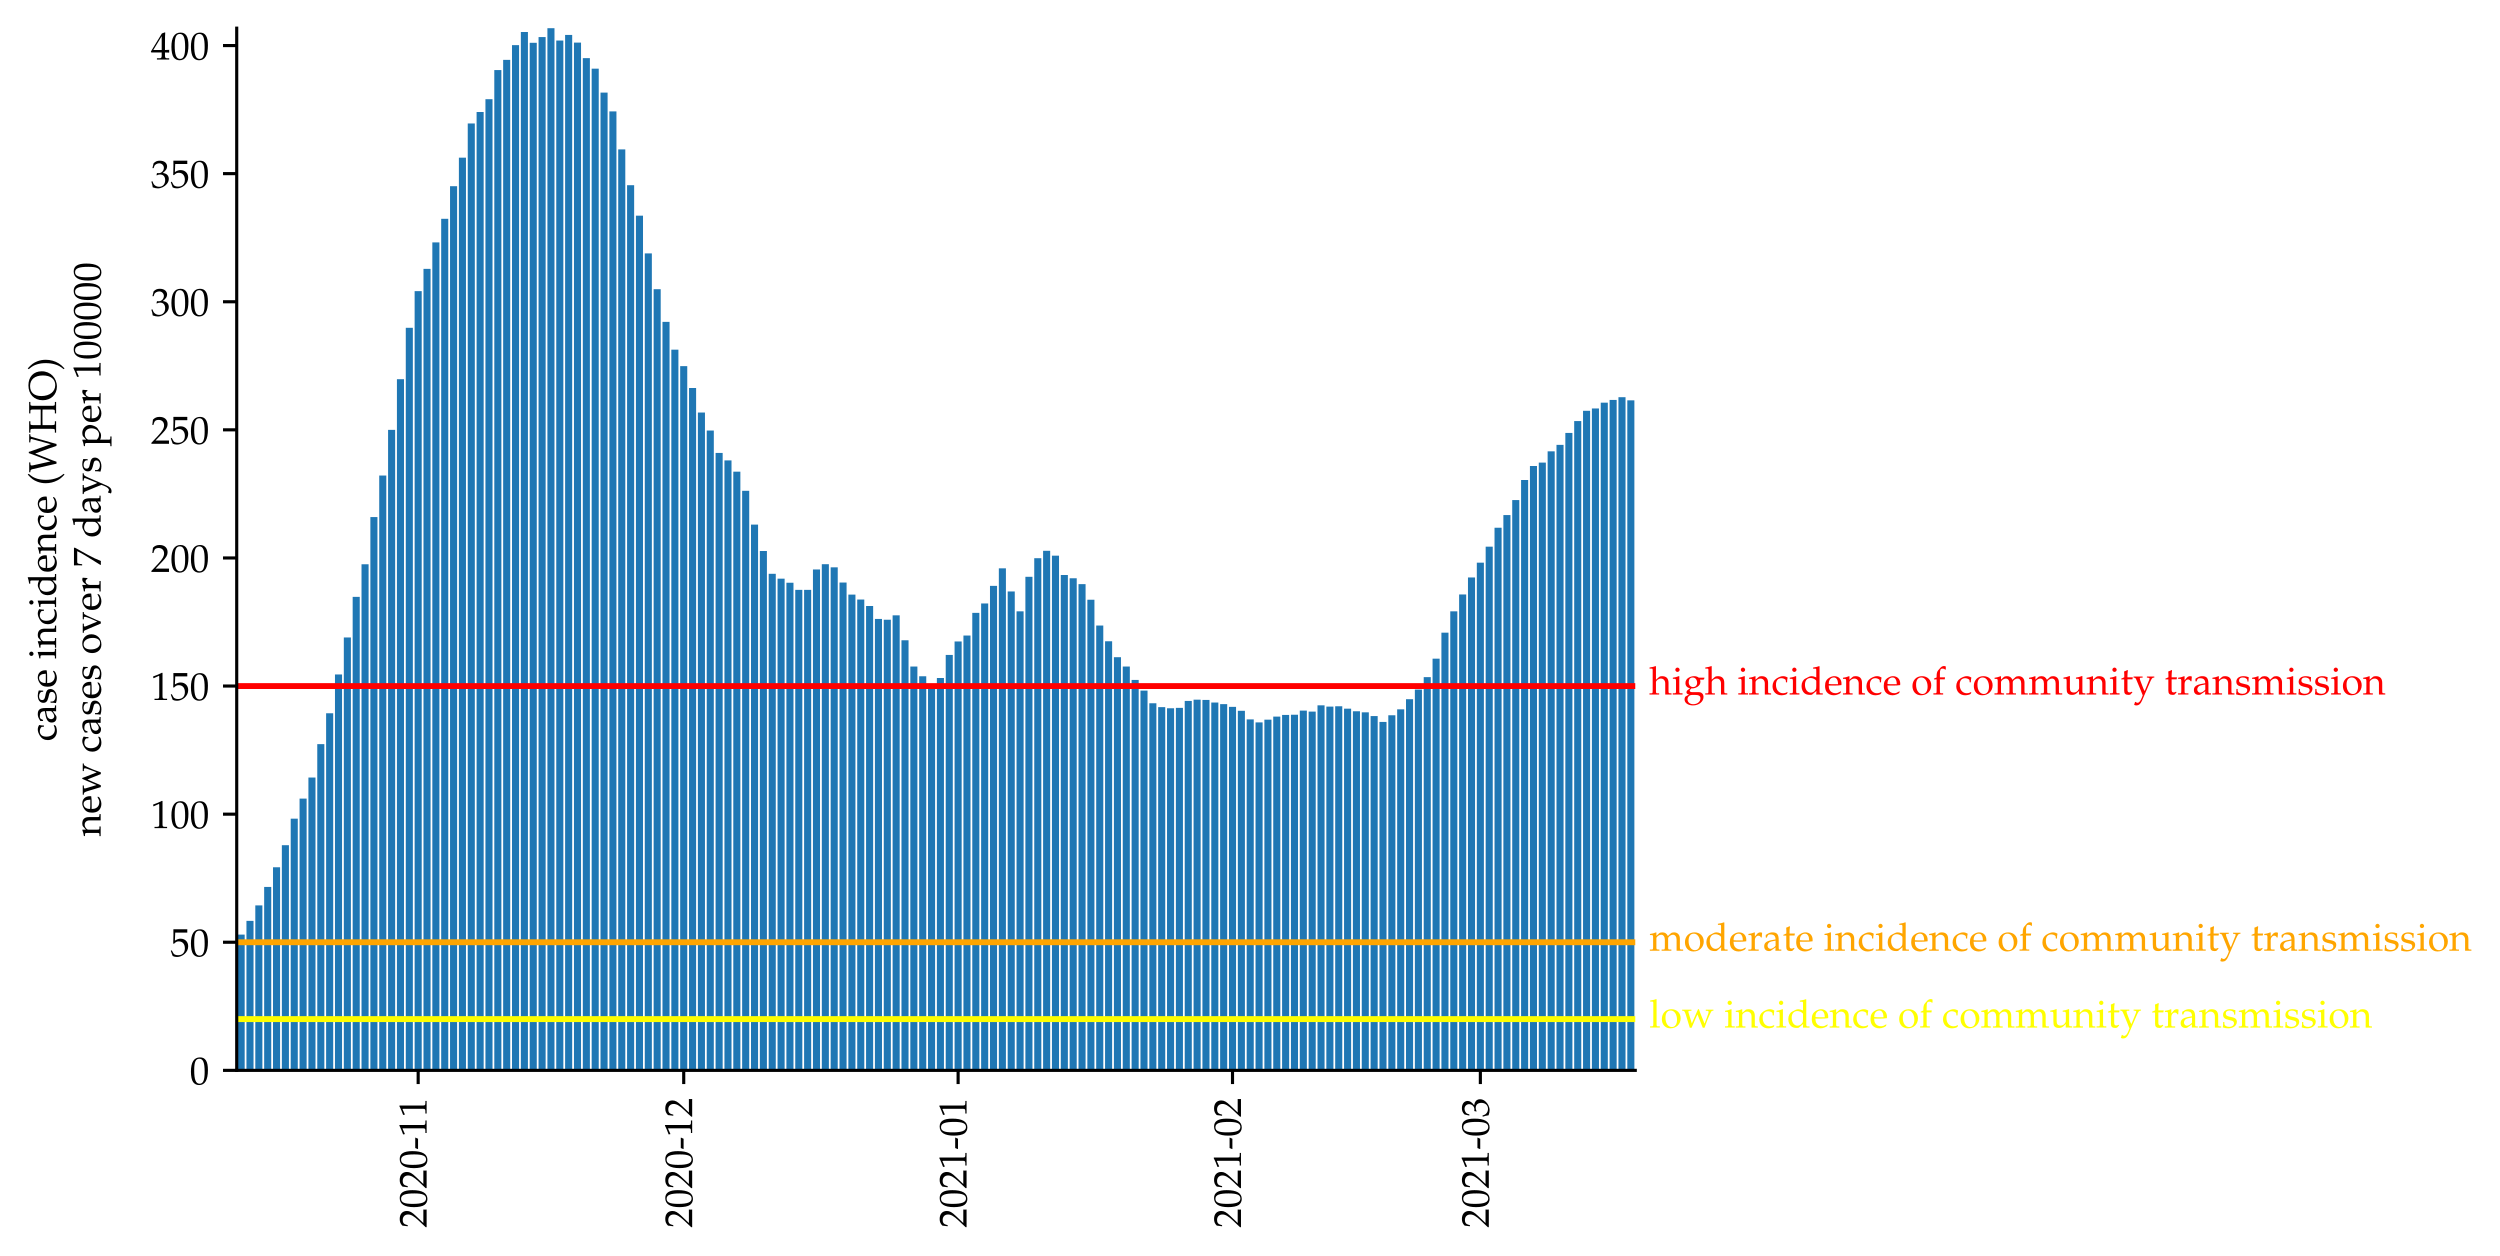 <?xml version="1.0" encoding="utf-8" standalone="no"?>
<!DOCTYPE svg PUBLIC "-//W3C//DTD SVG 1.1//EN"
  "http://www.w3.org/Graphics/SVG/1.1/DTD/svg11.dtd">
<!-- Created with matplotlib (https://matplotlib.org/) -->
<svg height="320.717pt" version="1.1" viewBox="0 0 638.376 320.717" width="638.376pt" xmlns="http://www.w3.org/2000/svg" xmlns:xlink="http://www.w3.org/1999/xlink">
 <defs>
  <style type="text/css">*{stroke-linecap:butt;stroke-linejoin:round;}</style>
 </defs>
 <g id="figure_1">
  <g id="patch_1">
   <path d="M 0 320.717 
L 638.376 320.717 
L 638.376 0 
L 0 0 
z
" style="fill:#ffffff;"/>
  </g>
  <g id="axes_1">
   <g id="patch_2">
    <path d="M 60.445 273.312 
L 417.565 273.312 
L 417.565 7.2 
L 60.445 7.2 
z
" style="fill:#ffffff;"/>
   </g>
   <g id="patch_3">
    <path clip-path="url(#p7a583ae5bd)" d="M 60.671 273.312 
L 62.479 273.312 
L 62.479 238.646 
L 60.671 238.646 
z
" style="fill:#1f77b4;"/>
   </g>
   <g id="patch_4">
    <path clip-path="url(#p7a583ae5bd)" d="M 62.931 273.312 
L 64.739 273.312 
L 64.739 235.152 
L 62.931 235.152 
z
" style="fill:#1f77b4;"/>
   </g>
   <g id="patch_5">
    <path clip-path="url(#p7a583ae5bd)" d="M 65.191 273.312 
L 67 273.312 
L 67 231.192 
L 65.191 231.192 
z
" style="fill:#1f77b4;"/>
   </g>
   <g id="patch_6">
    <path clip-path="url(#p7a583ae5bd)" d="M 67.452 273.312 
L 69.26 273.312 
L 69.26 226.481 
L 67.452 226.481 
z
" style="fill:#1f77b4;"/>
   </g>
   <g id="patch_7">
    <path clip-path="url(#p7a583ae5bd)" d="M 69.712 273.312 
L 71.52 273.312 
L 71.52 221.455 
L 69.712 221.455 
z
" style="fill:#1f77b4;"/>
   </g>
   <g id="patch_8">
    <path clip-path="url(#p7a583ae5bd)" d="M 71.972 273.312 
L 73.78 273.312 
L 73.78 215.818 
L 71.972 215.818 
z
" style="fill:#1f77b4;"/>
   </g>
   <g id="patch_9">
    <path clip-path="url(#p7a583ae5bd)" d="M 74.232 273.312 
L 76.041 273.312 
L 76.041 209.045 
L 74.232 209.045 
z
" style="fill:#1f77b4;"/>
   </g>
   <g id="patch_10">
    <path clip-path="url(#p7a583ae5bd)" d="M 76.493 273.312 
L 78.301 273.312 
L 78.301 203.93 
L 76.493 203.93 
z
" style="fill:#1f77b4;"/>
   </g>
   <g id="patch_11">
    <path clip-path="url(#p7a583ae5bd)" d="M 78.753 273.312 
L 80.561 273.312 
L 80.561 198.54 
L 78.753 198.54 
z
" style="fill:#1f77b4;"/>
   </g>
   <g id="patch_12">
    <path clip-path="url(#p7a583ae5bd)" d="M 81.013 273.312 
L 82.821 273.312 
L 82.821 190.013 
L 81.013 190.013 
z
" style="fill:#1f77b4;"/>
   </g>
   <g id="patch_13">
    <path clip-path="url(#p7a583ae5bd)" d="M 83.273 273.312 
L 85.082 273.312 
L 85.082 182.129 
L 83.273 182.129 
z
" style="fill:#1f77b4;"/>
   </g>
   <g id="patch_14">
    <path clip-path="url(#p7a583ae5bd)" d="M 85.534 273.312 
L 87.342 273.312 
L 87.342 172.23 
L 85.534 172.23 
z
" style="fill:#1f77b4;"/>
   </g>
   <g id="patch_15">
    <path clip-path="url(#p7a583ae5bd)" d="M 87.794 273.312 
L 89.602 273.312 
L 89.602 162.78 
L 87.794 162.78 
z
" style="fill:#1f77b4;"/>
   </g>
   <g id="patch_16">
    <path clip-path="url(#p7a583ae5bd)" d="M 90.054 273.312 
L 91.862 273.312 
L 91.862 152.41 
L 90.054 152.41 
z
" style="fill:#1f77b4;"/>
   </g>
   <g id="patch_17">
    <path clip-path="url(#p7a583ae5bd)" d="M 92.314 273.312 
L 94.123 273.312 
L 94.123 144.092 
L 92.314 144.092 
z
" style="fill:#1f77b4;"/>
   </g>
   <g id="patch_18">
    <path clip-path="url(#p7a583ae5bd)" d="M 94.575 273.312 
L 96.383 273.312 
L 96.383 132.04 
L 94.575 132.04 
z
" style="fill:#1f77b4;"/>
   </g>
   <g id="patch_19">
    <path clip-path="url(#p7a583ae5bd)" d="M 96.835 273.312 
L 98.643 273.312 
L 98.643 121.427 
L 96.835 121.427 
z
" style="fill:#1f77b4;"/>
   </g>
   <g id="patch_20">
    <path clip-path="url(#p7a583ae5bd)" d="M 99.095 273.312 
L 100.903 273.312 
L 100.903 109.774 
L 99.095 109.774 
z
" style="fill:#1f77b4;"/>
   </g>
   <g id="patch_21">
    <path clip-path="url(#p7a583ae5bd)" d="M 101.355 273.312 
L 103.164 273.312 
L 103.164 96.831 
L 101.355 96.831 
z
" style="fill:#1f77b4;"/>
   </g>
   <g id="patch_22">
    <path clip-path="url(#p7a583ae5bd)" d="M 103.616 273.312 
L 105.424 273.312 
L 105.424 83.702 
L 103.616 83.702 
z
" style="fill:#1f77b4;"/>
   </g>
   <g id="patch_23">
    <path clip-path="url(#p7a583ae5bd)" d="M 105.876 273.312 
L 107.684 273.312 
L 107.684 74.344 
L 105.876 74.344 
z
" style="fill:#1f77b4;"/>
   </g>
   <g id="patch_24">
    <path clip-path="url(#p7a583ae5bd)" d="M 108.136 273.312 
L 109.944 273.312 
L 109.944 68.663 
L 108.136 68.663 
z
" style="fill:#1f77b4;"/>
   </g>
   <g id="patch_25">
    <path clip-path="url(#p7a583ae5bd)" d="M 110.396 273.312 
L 112.205 273.312 
L 112.205 61.889 
L 110.396 61.889 
z
" style="fill:#1f77b4;"/>
   </g>
   <g id="patch_26">
    <path clip-path="url(#p7a583ae5bd)" d="M 112.657 273.312 
L 114.465 273.312 
L 114.465 55.864 
L 112.657 55.864 
z
" style="fill:#1f77b4;"/>
   </g>
   <g id="patch_27">
    <path clip-path="url(#p7a583ae5bd)" d="M 114.917 273.312 
L 116.725 273.312 
L 116.725 47.547 
L 114.917 47.547 
z
" style="fill:#1f77b4;"/>
   </g>
   <g id="patch_28">
    <path clip-path="url(#p7a583ae5bd)" d="M 117.177 273.312 
L 118.985 273.312 
L 118.985 40.258 
L 117.177 40.258 
z
" style="fill:#1f77b4;"/>
   </g>
   <g id="patch_29">
    <path clip-path="url(#p7a583ae5bd)" d="M 119.438 273.312 
L 121.246 273.312 
L 121.246 31.53 
L 119.438 31.53 
z
" style="fill:#1f77b4;"/>
   </g>
   <g id="patch_30">
    <path clip-path="url(#p7a583ae5bd)" d="M 121.698 273.312 
L 123.506 273.312 
L 123.506 28.594 
L 121.698 28.594 
z
" style="fill:#1f77b4;"/>
   </g>
   <g id="patch_31">
    <path clip-path="url(#p7a583ae5bd)" d="M 123.958 273.312 
L 125.766 273.312 
L 125.766 25.323 
L 123.958 25.323 
z
" style="fill:#1f77b4;"/>
   </g>
   <g id="patch_32">
    <path clip-path="url(#p7a583ae5bd)" d="M 126.218 273.312 
L 128.026 273.312 
L 128.026 17.894 
L 126.218 17.894 
z
" style="fill:#1f77b4;"/>
   </g>
   <g id="patch_33">
    <path clip-path="url(#p7a583ae5bd)" d="M 128.479 273.312 
L 130.287 273.312 
L 130.287 15.281 
L 128.479 15.281 
z
" style="fill:#1f77b4;"/>
   </g>
   <g id="patch_34">
    <path clip-path="url(#p7a583ae5bd)" d="M 130.739 273.312 
L 132.547 273.312 
L 132.547 11.517 
L 130.739 11.517 
z
" style="fill:#1f77b4;"/>
   </g>
   <g id="patch_35">
    <path clip-path="url(#p7a583ae5bd)" d="M 132.999 273.312 
L 134.807 273.312 
L 134.807 8.165 
L 132.999 8.165 
z
" style="fill:#1f77b4;"/>
   </g>
   <g id="patch_36">
    <path clip-path="url(#p7a583ae5bd)" d="M 135.259 273.312 
L 137.067 273.312 
L 137.067 10.935 
L 135.259 10.935 
z
" style="fill:#1f77b4;"/>
   </g>
   <g id="patch_37">
    <path clip-path="url(#p7a583ae5bd)" d="M 137.52 273.312 
L 139.328 273.312 
L 139.328 9.458 
L 137.52 9.458 
z
" style="fill:#1f77b4;"/>
   </g>
   <g id="patch_38">
    <path clip-path="url(#p7a583ae5bd)" d="M 139.78 273.312 
L 141.588 273.312 
L 141.588 7.2 
L 139.78 7.2 
z
" style="fill:#1f77b4;"/>
   </g>
   <g id="patch_39">
    <path clip-path="url(#p7a583ae5bd)" d="M 142.04 273.312 
L 143.848 273.312 
L 143.848 10.351 
L 142.04 10.351 
z
" style="fill:#1f77b4;"/>
   </g>
   <g id="patch_40">
    <path clip-path="url(#p7a583ae5bd)" d="M 144.3 273.312 
L 146.108 273.312 
L 146.108 8.919 
L 144.3 8.919 
z
" style="fill:#1f77b4;"/>
   </g>
   <g id="patch_41">
    <path clip-path="url(#p7a583ae5bd)" d="M 146.561 273.312 
L 148.369 273.312 
L 148.369 10.872 
L 146.561 10.872 
z
" style="fill:#1f77b4;"/>
   </g>
   <g id="patch_42">
    <path clip-path="url(#p7a583ae5bd)" d="M 148.821 273.312 
L 150.629 273.312 
L 150.629 14.839 
L 148.821 14.839 
z
" style="fill:#1f77b4;"/>
   </g>
   <g id="patch_43">
    <path clip-path="url(#p7a583ae5bd)" d="M 151.081 273.312 
L 152.889 273.312 
L 152.889 17.535 
L 151.081 17.535 
z
" style="fill:#1f77b4;"/>
   </g>
   <g id="patch_44">
    <path clip-path="url(#p7a583ae5bd)" d="M 153.341 273.312 
L 155.15 273.312 
L 155.15 23.651 
L 153.341 23.651 
z
" style="fill:#1f77b4;"/>
   </g>
   <g id="patch_45">
    <path clip-path="url(#p7a583ae5bd)" d="M 155.602 273.312 
L 157.41 273.312 
L 157.41 28.445 
L 155.602 28.445 
z
" style="fill:#1f77b4;"/>
   </g>
   <g id="patch_46">
    <path clip-path="url(#p7a583ae5bd)" d="M 157.862 273.312 
L 159.67 273.312 
L 159.67 38.156 
L 157.862 38.156 
z
" style="fill:#1f77b4;"/>
   </g>
   <g id="patch_47">
    <path clip-path="url(#p7a583ae5bd)" d="M 160.122 273.312 
L 161.93 273.312 
L 161.93 47.291 
L 160.122 47.291 
z
" style="fill:#1f77b4;"/>
   </g>
   <g id="patch_48">
    <path clip-path="url(#p7a583ae5bd)" d="M 162.382 273.312 
L 164.191 273.312 
L 164.191 55.066 
L 162.382 55.066 
z
" style="fill:#1f77b4;"/>
   </g>
   <g id="patch_49">
    <path clip-path="url(#p7a583ae5bd)" d="M 164.643 273.312 
L 166.451 273.312 
L 166.451 64.701 
L 164.643 64.701 
z
" style="fill:#1f77b4;"/>
   </g>
   <g id="patch_50">
    <path clip-path="url(#p7a583ae5bd)" d="M 166.903 273.312 
L 168.711 273.312 
L 168.711 73.853 
L 166.903 73.853 
z
" style="fill:#1f77b4;"/>
   </g>
   <g id="patch_51">
    <path clip-path="url(#p7a583ae5bd)" d="M 169.163 273.312 
L 170.971 273.312 
L 170.971 82.187 
L 169.163 82.187 
z
" style="fill:#1f77b4;"/>
   </g>
   <g id="patch_52">
    <path clip-path="url(#p7a583ae5bd)" d="M 171.423 273.312 
L 173.232 273.312 
L 173.232 89.289 
L 171.423 89.289 
z
" style="fill:#1f77b4;"/>
   </g>
   <g id="patch_53">
    <path clip-path="url(#p7a583ae5bd)" d="M 173.684 273.312 
L 175.492 273.312 
L 175.492 93.496 
L 173.684 93.496 
z
" style="fill:#1f77b4;"/>
   </g>
   <g id="patch_54">
    <path clip-path="url(#p7a583ae5bd)" d="M 175.944 273.312 
L 177.752 273.312 
L 177.752 99.072 
L 175.944 99.072 
z
" style="fill:#1f77b4;"/>
   </g>
   <g id="patch_55">
    <path clip-path="url(#p7a583ae5bd)" d="M 178.204 273.312 
L 180.012 273.312 
L 180.012 105.334 
L 178.204 105.334 
z
" style="fill:#1f77b4;"/>
   </g>
   <g id="patch_56">
    <path clip-path="url(#p7a583ae5bd)" d="M 180.464 273.312 
L 182.273 273.312 
L 182.273 109.944 
L 180.464 109.944 
z
" style="fill:#1f77b4;"/>
   </g>
   <g id="patch_57">
    <path clip-path="url(#p7a583ae5bd)" d="M 182.725 273.312 
L 184.533 273.312 
L 184.533 115.657 
L 182.725 115.657 
z
" style="fill:#1f77b4;"/>
   </g>
   <g id="patch_58">
    <path clip-path="url(#p7a583ae5bd)" d="M 184.985 273.312 
L 186.793 273.312 
L 186.793 117.565 
L 184.985 117.565 
z
" style="fill:#1f77b4;"/>
   </g>
   <g id="patch_59">
    <path clip-path="url(#p7a583ae5bd)" d="M 187.245 273.312 
L 189.053 273.312 
L 189.053 120.445 
L 187.245 120.445 
z
" style="fill:#1f77b4;"/>
   </g>
   <g id="patch_60">
    <path clip-path="url(#p7a583ae5bd)" d="M 189.505 273.312 
L 191.314 273.312 
L 191.314 125.331 
L 189.505 125.331 
z
" style="fill:#1f77b4;"/>
   </g>
   <g id="patch_61">
    <path clip-path="url(#p7a583ae5bd)" d="M 191.766 273.312 
L 193.574 273.312 
L 193.574 133.951 
L 191.766 133.951 
z
" style="fill:#1f77b4;"/>
   </g>
   <g id="patch_62">
    <path clip-path="url(#p7a583ae5bd)" d="M 194.026 273.312 
L 195.834 273.312 
L 195.834 140.699 
L 194.026 140.699 
z
" style="fill:#1f77b4;"/>
   </g>
   <g id="patch_63">
    <path clip-path="url(#p7a583ae5bd)" d="M 196.286 273.312 
L 198.094 273.312 
L 198.094 146.521 
L 196.286 146.521 
z
" style="fill:#1f77b4;"/>
   </g>
   <g id="patch_64">
    <path clip-path="url(#p7a583ae5bd)" d="M 198.546 273.312 
L 200.355 273.312 
L 200.355 147.766 
L 198.546 147.766 
z
" style="fill:#1f77b4;"/>
   </g>
   <g id="patch_65">
    <path clip-path="url(#p7a583ae5bd)" d="M 200.807 273.312 
L 202.615 273.312 
L 202.615 148.795 
L 200.807 148.795 
z
" style="fill:#1f77b4;"/>
   </g>
   <g id="patch_66">
    <path clip-path="url(#p7a583ae5bd)" d="M 203.067 273.312 
L 204.875 273.312 
L 204.875 150.627 
L 203.067 150.627 
z
" style="fill:#1f77b4;"/>
   </g>
   <g id="patch_67">
    <path clip-path="url(#p7a583ae5bd)" d="M 205.327 273.312 
L 207.135 273.312 
L 207.135 150.625 
L 205.327 150.625 
z
" style="fill:#1f77b4;"/>
   </g>
   <g id="patch_68">
    <path clip-path="url(#p7a583ae5bd)" d="M 207.587 273.312 
L 209.396 273.312 
L 209.396 145.405 
L 207.587 145.405 
z
" style="fill:#1f77b4;"/>
   </g>
   <g id="patch_69">
    <path clip-path="url(#p7a583ae5bd)" d="M 209.848 273.312 
L 211.656 273.312 
L 211.656 144.064 
L 209.848 144.064 
z
" style="fill:#1f77b4;"/>
   </g>
   <g id="patch_70">
    <path clip-path="url(#p7a583ae5bd)" d="M 212.108 273.312 
L 213.916 273.312 
L 213.916 144.861 
L 212.108 144.861 
z
" style="fill:#1f77b4;"/>
   </g>
   <g id="patch_71">
    <path clip-path="url(#p7a583ae5bd)" d="M 214.368 273.312 
L 216.176 273.312 
L 216.176 148.757 
L 214.368 148.757 
z
" style="fill:#1f77b4;"/>
   </g>
   <g id="patch_72">
    <path clip-path="url(#p7a583ae5bd)" d="M 216.628 273.312 
L 218.437 273.312 
L 218.437 151.829 
L 216.628 151.829 
z
" style="fill:#1f77b4;"/>
   </g>
   <g id="patch_73">
    <path clip-path="url(#p7a583ae5bd)" d="M 218.889 273.312 
L 220.697 273.312 
L 220.697 153.084 
L 218.889 153.084 
z
" style="fill:#1f77b4;"/>
   </g>
   <g id="patch_74">
    <path clip-path="url(#p7a583ae5bd)" d="M 221.149 273.312 
L 222.957 273.312 
L 222.957 154.738 
L 221.149 154.738 
z
" style="fill:#1f77b4;"/>
   </g>
   <g id="patch_75">
    <path clip-path="url(#p7a583ae5bd)" d="M 223.409 273.312 
L 225.217 273.312 
L 225.217 158.043 
L 223.409 158.043 
z
" style="fill:#1f77b4;"/>
   </g>
   <g id="patch_76">
    <path clip-path="url(#p7a583ae5bd)" d="M 225.669 273.312 
L 227.478 273.312 
L 227.478 158.256 
L 225.669 158.256 
z
" style="fill:#1f77b4;"/>
   </g>
   <g id="patch_77">
    <path clip-path="url(#p7a583ae5bd)" d="M 227.93 273.312 
L 229.738 273.312 
L 229.738 157.123 
L 227.93 157.123 
z
" style="fill:#1f77b4;"/>
   </g>
   <g id="patch_78">
    <path clip-path="url(#p7a583ae5bd)" d="M 230.19 273.312 
L 231.998 273.312 
L 231.998 163.493 
L 230.19 163.493 
z
" style="fill:#1f77b4;"/>
   </g>
   <g id="patch_79">
    <path clip-path="url(#p7a583ae5bd)" d="M 232.45 273.312 
L 234.258 273.312 
L 234.258 170.203 
L 232.45 170.203 
z
" style="fill:#1f77b4;"/>
   </g>
   <g id="patch_80">
    <path clip-path="url(#p7a583ae5bd)" d="M 234.71 273.312 
L 236.519 273.312 
L 236.519 172.682 
L 234.71 172.682 
z
" style="fill:#1f77b4;"/>
   </g>
   <g id="patch_81">
    <path clip-path="url(#p7a583ae5bd)" d="M 236.971 273.312 
L 238.779 273.312 
L 238.779 174.951 
L 236.971 174.951 
z
" style="fill:#1f77b4;"/>
   </g>
   <g id="patch_82">
    <path clip-path="url(#p7a583ae5bd)" d="M 239.231 273.312 
L 241.039 273.312 
L 241.039 173.13 
L 239.231 173.13 
z
" style="fill:#1f77b4;"/>
   </g>
   <g id="patch_83">
    <path clip-path="url(#p7a583ae5bd)" d="M 241.491 273.312 
L 243.299 273.312 
L 243.299 167.238 
L 241.491 167.238 
z
" style="fill:#1f77b4;"/>
   </g>
   <g id="patch_84">
    <path clip-path="url(#p7a583ae5bd)" d="M 243.751 273.312 
L 245.56 273.312 
L 245.56 163.798 
L 243.751 163.798 
z
" style="fill:#1f77b4;"/>
   </g>
   <g id="patch_85">
    <path clip-path="url(#p7a583ae5bd)" d="M 246.012 273.312 
L 247.82 273.312 
L 247.82 162.28 
L 246.012 162.28 
z
" style="fill:#1f77b4;"/>
   </g>
   <g id="patch_86">
    <path clip-path="url(#p7a583ae5bd)" d="M 248.272 273.312 
L 250.08 273.312 
L 250.08 156.501 
L 248.272 156.501 
z
" style="fill:#1f77b4;"/>
   </g>
   <g id="patch_87">
    <path clip-path="url(#p7a583ae5bd)" d="M 250.532 273.312 
L 252.34 273.312 
L 252.34 154.1 
L 250.532 154.1 
z
" style="fill:#1f77b4;"/>
   </g>
   <g id="patch_88">
    <path clip-path="url(#p7a583ae5bd)" d="M 252.792 273.312 
L 254.601 273.312 
L 254.601 149.598 
L 252.792 149.598 
z
" style="fill:#1f77b4;"/>
   </g>
   <g id="patch_89">
    <path clip-path="url(#p7a583ae5bd)" d="M 255.053 273.312 
L 256.861 273.312 
L 256.861 145.123 
L 255.053 145.123 
z
" style="fill:#1f77b4;"/>
   </g>
   <g id="patch_90">
    <path clip-path="url(#p7a583ae5bd)" d="M 257.313 273.312 
L 259.121 273.312 
L 259.121 151.037 
L 257.313 151.037 
z
" style="fill:#1f77b4;"/>
   </g>
   <g id="patch_91">
    <path clip-path="url(#p7a583ae5bd)" d="M 259.573 273.312 
L 261.381 273.312 
L 261.381 156.108 
L 259.573 156.108 
z
" style="fill:#1f77b4;"/>
   </g>
   <g id="patch_92">
    <path clip-path="url(#p7a583ae5bd)" d="M 261.833 273.312 
L 263.642 273.312 
L 263.642 147.278 
L 261.833 147.278 
z
" style="fill:#1f77b4;"/>
   </g>
   <g id="patch_93">
    <path clip-path="url(#p7a583ae5bd)" d="M 264.094 273.312 
L 265.902 273.312 
L 265.902 142.528 
L 264.094 142.528 
z
" style="fill:#1f77b4;"/>
   </g>
   <g id="patch_94">
    <path clip-path="url(#p7a583ae5bd)" d="M 266.354 273.312 
L 268.162 273.312 
L 268.162 140.651 
L 266.354 140.651 
z
" style="fill:#1f77b4;"/>
   </g>
   <g id="patch_95">
    <path clip-path="url(#p7a583ae5bd)" d="M 268.614 273.312 
L 270.422 273.312 
L 270.422 141.882 
L 268.614 141.882 
z
" style="fill:#1f77b4;"/>
   </g>
   <g id="patch_96">
    <path clip-path="url(#p7a583ae5bd)" d="M 270.874 273.312 
L 272.683 273.312 
L 272.683 146.821 
L 270.874 146.821 
z
" style="fill:#1f77b4;"/>
   </g>
   <g id="patch_97">
    <path clip-path="url(#p7a583ae5bd)" d="M 273.135 273.312 
L 274.943 273.312 
L 274.943 147.66 
L 273.135 147.66 
z
" style="fill:#1f77b4;"/>
   </g>
   <g id="patch_98">
    <path clip-path="url(#p7a583ae5bd)" d="M 275.395 273.312 
L 277.203 273.312 
L 277.203 149.164 
L 275.395 149.164 
z
" style="fill:#1f77b4;"/>
   </g>
   <g id="patch_99">
    <path clip-path="url(#p7a583ae5bd)" d="M 277.655 273.312 
L 279.463 273.312 
L 279.463 153.139 
L 277.655 153.139 
z
" style="fill:#1f77b4;"/>
   </g>
   <g id="patch_100">
    <path clip-path="url(#p7a583ae5bd)" d="M 279.915 273.312 
L 281.724 273.312 
L 281.724 159.731 
L 279.915 159.731 
z
" style="fill:#1f77b4;"/>
   </g>
   <g id="patch_101">
    <path clip-path="url(#p7a583ae5bd)" d="M 282.176 273.312 
L 283.984 273.312 
L 283.984 163.749 
L 282.176 163.749 
z
" style="fill:#1f77b4;"/>
   </g>
   <g id="patch_102">
    <path clip-path="url(#p7a583ae5bd)" d="M 284.436 273.312 
L 286.244 273.312 
L 286.244 167.808 
L 284.436 167.808 
z
" style="fill:#1f77b4;"/>
   </g>
   <g id="patch_103">
    <path clip-path="url(#p7a583ae5bd)" d="M 286.696 273.312 
L 288.504 273.312 
L 288.504 170.195 
L 286.696 170.195 
z
" style="fill:#1f77b4;"/>
   </g>
   <g id="patch_104">
    <path clip-path="url(#p7a583ae5bd)" d="M 288.956 273.312 
L 290.765 273.312 
L 290.765 173.629 
L 288.956 173.629 
z
" style="fill:#1f77b4;"/>
   </g>
   <g id="patch_105">
    <path clip-path="url(#p7a583ae5bd)" d="M 291.217 273.312 
L 293.025 273.312 
L 293.025 176.353 
L 291.217 176.353 
z
" style="fill:#1f77b4;"/>
   </g>
   <g id="patch_106">
    <path clip-path="url(#p7a583ae5bd)" d="M 293.477 273.312 
L 295.285 273.312 
L 295.285 179.582 
L 293.477 179.582 
z
" style="fill:#1f77b4;"/>
   </g>
   <g id="patch_107">
    <path clip-path="url(#p7a583ae5bd)" d="M 295.737 273.312 
L 297.545 273.312 
L 297.545 180.574 
L 295.737 180.574 
z
" style="fill:#1f77b4;"/>
   </g>
   <g id="patch_108">
    <path clip-path="url(#p7a583ae5bd)" d="M 297.998 273.312 
L 299.806 273.312 
L 299.806 180.859 
L 297.998 180.859 
z
" style="fill:#1f77b4;"/>
   </g>
   <g id="patch_109">
    <path clip-path="url(#p7a583ae5bd)" d="M 300.258 273.312 
L 302.066 273.312 
L 302.066 180.755 
L 300.258 180.755 
z
" style="fill:#1f77b4;"/>
   </g>
   <g id="patch_110">
    <path clip-path="url(#p7a583ae5bd)" d="M 302.518 273.312 
L 304.326 273.312 
L 304.326 178.985 
L 302.518 178.985 
z
" style="fill:#1f77b4;"/>
   </g>
   <g id="patch_111">
    <path clip-path="url(#p7a583ae5bd)" d="M 304.778 273.312 
L 306.586 273.312 
L 306.586 178.667 
L 304.778 178.667 
z
" style="fill:#1f77b4;"/>
   </g>
   <g id="patch_112">
    <path clip-path="url(#p7a583ae5bd)" d="M 307.039 273.312 
L 308.847 273.312 
L 308.847 178.731 
L 307.039 178.731 
z
" style="fill:#1f77b4;"/>
   </g>
   <g id="patch_113">
    <path clip-path="url(#p7a583ae5bd)" d="M 309.299 273.312 
L 311.107 273.312 
L 311.107 179.398 
L 309.299 179.398 
z
" style="fill:#1f77b4;"/>
   </g>
   <g id="patch_114">
    <path clip-path="url(#p7a583ae5bd)" d="M 311.559 273.312 
L 313.367 273.312 
L 313.367 179.807 
L 311.559 179.807 
z
" style="fill:#1f77b4;"/>
   </g>
   <g id="patch_115">
    <path clip-path="url(#p7a583ae5bd)" d="M 313.819 273.312 
L 315.627 273.312 
L 315.627 180.497 
L 313.819 180.497 
z
" style="fill:#1f77b4;"/>
   </g>
   <g id="patch_116">
    <path clip-path="url(#p7a583ae5bd)" d="M 316.08 273.312 
L 317.888 273.312 
L 317.888 181.509 
L 316.08 181.509 
z
" style="fill:#1f77b4;"/>
   </g>
   <g id="patch_117">
    <path clip-path="url(#p7a583ae5bd)" d="M 318.34 273.312 
L 320.148 273.312 
L 320.148 183.693 
L 318.34 183.693 
z
" style="fill:#1f77b4;"/>
   </g>
   <g id="patch_118">
    <path clip-path="url(#p7a583ae5bd)" d="M 320.6 273.312 
L 322.408 273.312 
L 322.408 184.465 
L 320.6 184.465 
z
" style="fill:#1f77b4;"/>
   </g>
   <g id="patch_119">
    <path clip-path="url(#p7a583ae5bd)" d="M 322.86 273.312 
L 324.668 273.312 
L 324.668 183.767 
L 322.86 183.767 
z
" style="fill:#1f77b4;"/>
   </g>
   <g id="patch_120">
    <path clip-path="url(#p7a583ae5bd)" d="M 325.121 273.312 
L 326.929 273.312 
L 326.929 182.979 
L 325.121 182.979 
z
" style="fill:#1f77b4;"/>
   </g>
   <g id="patch_121">
    <path clip-path="url(#p7a583ae5bd)" d="M 327.381 273.312 
L 329.189 273.312 
L 329.189 182.558 
L 327.381 182.558 
z
" style="fill:#1f77b4;"/>
   </g>
   <g id="patch_122">
    <path clip-path="url(#p7a583ae5bd)" d="M 329.641 273.312 
L 331.449 273.312 
L 331.449 182.509 
L 329.641 182.509 
z
" style="fill:#1f77b4;"/>
   </g>
   <g id="patch_123">
    <path clip-path="url(#p7a583ae5bd)" d="M 331.901 273.312 
L 333.71 273.312 
L 333.71 181.458 
L 331.901 181.458 
z
" style="fill:#1f77b4;"/>
   </g>
   <g id="patch_124">
    <path clip-path="url(#p7a583ae5bd)" d="M 334.162 273.312 
L 335.97 273.312 
L 335.97 181.71 
L 334.162 181.71 
z
" style="fill:#1f77b4;"/>
   </g>
   <g id="patch_125">
    <path clip-path="url(#p7a583ae5bd)" d="M 336.422 273.312 
L 338.23 273.312 
L 338.23 180.099 
L 336.422 180.099 
z
" style="fill:#1f77b4;"/>
   </g>
   <g id="patch_126">
    <path clip-path="url(#p7a583ae5bd)" d="M 338.682 273.312 
L 340.49 273.312 
L 340.49 180.434 
L 338.682 180.434 
z
" style="fill:#1f77b4;"/>
   </g>
   <g id="patch_127">
    <path clip-path="url(#p7a583ae5bd)" d="M 340.942 273.312 
L 342.751 273.312 
L 342.751 180.337 
L 340.942 180.337 
z
" style="fill:#1f77b4;"/>
   </g>
   <g id="patch_128">
    <path clip-path="url(#p7a583ae5bd)" d="M 343.203 273.312 
L 345.011 273.312 
L 345.011 180.958 
L 343.203 180.958 
z
" style="fill:#1f77b4;"/>
   </g>
   <g id="patch_129">
    <path clip-path="url(#p7a583ae5bd)" d="M 345.463 273.312 
L 347.271 273.312 
L 347.271 181.629 
L 345.463 181.629 
z
" style="fill:#1f77b4;"/>
   </g>
   <g id="patch_130">
    <path clip-path="url(#p7a583ae5bd)" d="M 347.723 273.312 
L 349.531 273.312 
L 349.531 181.893 
L 347.723 181.893 
z
" style="fill:#1f77b4;"/>
   </g>
   <g id="patch_131">
    <path clip-path="url(#p7a583ae5bd)" d="M 349.983 273.312 
L 351.792 273.312 
L 351.792 182.849 
L 349.983 182.849 
z
" style="fill:#1f77b4;"/>
   </g>
   <g id="patch_132">
    <path clip-path="url(#p7a583ae5bd)" d="M 352.244 273.312 
L 354.052 273.312 
L 354.052 184.349 
L 352.244 184.349 
z
" style="fill:#1f77b4;"/>
   </g>
   <g id="patch_133">
    <path clip-path="url(#p7a583ae5bd)" d="M 354.504 273.312 
L 356.312 273.312 
L 356.312 182.647 
L 354.504 182.647 
z
" style="fill:#1f77b4;"/>
   </g>
   <g id="patch_134">
    <path clip-path="url(#p7a583ae5bd)" d="M 356.764 273.312 
L 358.572 273.312 
L 358.572 181.13 
L 356.764 181.13 
z
" style="fill:#1f77b4;"/>
   </g>
   <g id="patch_135">
    <path clip-path="url(#p7a583ae5bd)" d="M 359.024 273.312 
L 360.833 273.312 
L 360.833 178.546 
L 359.024 178.546 
z
" style="fill:#1f77b4;"/>
   </g>
   <g id="patch_136">
    <path clip-path="url(#p7a583ae5bd)" d="M 361.285 273.312 
L 363.093 273.312 
L 363.093 176.076 
L 361.285 176.076 
z
" style="fill:#1f77b4;"/>
   </g>
   <g id="patch_137">
    <path clip-path="url(#p7a583ae5bd)" d="M 363.545 273.312 
L 365.353 273.312 
L 365.353 172.903 
L 363.545 172.903 
z
" style="fill:#1f77b4;"/>
   </g>
   <g id="patch_138">
    <path clip-path="url(#p7a583ae5bd)" d="M 365.805 273.312 
L 367.613 273.312 
L 367.613 168.188 
L 365.805 168.188 
z
" style="fill:#1f77b4;"/>
   </g>
   <g id="patch_139">
    <path clip-path="url(#p7a583ae5bd)" d="M 368.065 273.312 
L 369.874 273.312 
L 369.874 161.551 
L 368.065 161.551 
z
" style="fill:#1f77b4;"/>
   </g>
   <g id="patch_140">
    <path clip-path="url(#p7a583ae5bd)" d="M 370.326 273.312 
L 372.134 273.312 
L 372.134 156.11 
L 370.326 156.11 
z
" style="fill:#1f77b4;"/>
   </g>
   <g id="patch_141">
    <path clip-path="url(#p7a583ae5bd)" d="M 372.586 273.312 
L 374.394 273.312 
L 374.394 151.791 
L 372.586 151.791 
z
" style="fill:#1f77b4;"/>
   </g>
   <g id="patch_142">
    <path clip-path="url(#p7a583ae5bd)" d="M 374.846 273.312 
L 376.654 273.312 
L 376.654 147.452 
L 374.846 147.452 
z
" style="fill:#1f77b4;"/>
   </g>
   <g id="patch_143">
    <path clip-path="url(#p7a583ae5bd)" d="M 377.106 273.312 
L 378.915 273.312 
L 378.915 143.676 
L 377.106 143.676 
z
" style="fill:#1f77b4;"/>
   </g>
   <g id="patch_144">
    <path clip-path="url(#p7a583ae5bd)" d="M 379.367 273.312 
L 381.175 273.312 
L 381.175 139.591 
L 379.367 139.591 
z
" style="fill:#1f77b4;"/>
   </g>
   <g id="patch_145">
    <path clip-path="url(#p7a583ae5bd)" d="M 381.627 273.312 
L 383.435 273.312 
L 383.435 134.757 
L 381.627 134.757 
z
" style="fill:#1f77b4;"/>
   </g>
   <g id="patch_146">
    <path clip-path="url(#p7a583ae5bd)" d="M 383.887 273.312 
L 385.695 273.312 
L 385.695 131.528 
L 383.887 131.528 
z
" style="fill:#1f77b4;"/>
   </g>
   <g id="patch_147">
    <path clip-path="url(#p7a583ae5bd)" d="M 386.147 273.312 
L 387.956 273.312 
L 387.956 127.695 
L 386.147 127.695 
z
" style="fill:#1f77b4;"/>
   </g>
   <g id="patch_148">
    <path clip-path="url(#p7a583ae5bd)" d="M 388.408 273.312 
L 390.216 273.312 
L 390.216 122.574 
L 388.408 122.574 
z
" style="fill:#1f77b4;"/>
   </g>
   <g id="patch_149">
    <path clip-path="url(#p7a583ae5bd)" d="M 390.668 273.312 
L 392.476 273.312 
L 392.476 118.986 
L 390.668 118.986 
z
" style="fill:#1f77b4;"/>
   </g>
   <g id="patch_150">
    <path clip-path="url(#p7a583ae5bd)" d="M 392.928 273.312 
L 394.736 273.312 
L 394.736 118.132 
L 392.928 118.132 
z
" style="fill:#1f77b4;"/>
   </g>
   <g id="patch_151">
    <path clip-path="url(#p7a583ae5bd)" d="M 395.188 273.312 
L 396.997 273.312 
L 396.997 115.243 
L 395.188 115.243 
z
" style="fill:#1f77b4;"/>
   </g>
   <g id="patch_152">
    <path clip-path="url(#p7a583ae5bd)" d="M 397.449 273.312 
L 399.257 273.312 
L 399.257 113.59 
L 397.449 113.59 
z
" style="fill:#1f77b4;"/>
   </g>
   <g id="patch_153">
    <path clip-path="url(#p7a583ae5bd)" d="M 399.709 273.312 
L 401.517 273.312 
L 401.517 110.546 
L 399.709 110.546 
z
" style="fill:#1f77b4;"/>
   </g>
   <g id="patch_154">
    <path clip-path="url(#p7a583ae5bd)" d="M 401.969 273.312 
L 403.777 273.312 
L 403.777 107.525 
L 401.969 107.525 
z
" style="fill:#1f77b4;"/>
   </g>
   <g id="patch_155">
    <path clip-path="url(#p7a583ae5bd)" d="M 404.229 273.312 
L 406.038 273.312 
L 406.038 104.901 
L 404.229 104.901 
z
" style="fill:#1f77b4;"/>
   </g>
   <g id="patch_156">
    <path clip-path="url(#p7a583ae5bd)" d="M 406.49 273.312 
L 408.298 273.312 
L 408.298 104.304 
L 406.49 104.304 
z
" style="fill:#1f77b4;"/>
   </g>
   <g id="patch_157">
    <path clip-path="url(#p7a583ae5bd)" d="M 408.75 273.312 
L 410.558 273.312 
L 410.558 102.825 
L 408.75 102.825 
z
" style="fill:#1f77b4;"/>
   </g>
   <g id="patch_158">
    <path clip-path="url(#p7a583ae5bd)" d="M 411.01 273.312 
L 412.818 273.312 
L 412.818 102.124 
L 411.01 102.124 
z
" style="fill:#1f77b4;"/>
   </g>
   <g id="patch_159">
    <path clip-path="url(#p7a583ae5bd)" d="M 413.27 273.312 
L 415.079 273.312 
L 415.079 101.419 
L 413.27 101.419 
z
" style="fill:#1f77b4;"/>
   </g>
   <g id="patch_160">
    <path clip-path="url(#p7a583ae5bd)" d="M 415.531 273.312 
L 417.339 273.312 
L 417.339 102.219 
L 415.531 102.219 
z
" style="fill:#1f77b4;"/>
   </g>
   <g id="matplotlib.axis_1">
    <g id="xtick_1">
     <g id="line2d_1">
      <defs>
       <path d="M 0 0 
L 0 3.5 
" id="m6a8641bfea" style="stroke:#000000;stroke-width:0.8;"/>
      </defs>
      <g>
       <use style="stroke:#000000;stroke-width:0.8;" x="106.78" xlink:href="#m6a8641bfea" y="273.312"/>
      </g>
     </g>
     <g id="text_1">
      <!-- 2020-11 -->
      <g transform="translate(108.94 313.517)rotate(-90)scale(0.1 -0.1)">
       <defs>
        <path d="M 1.594 2.5 
L 1.594 0 
C 20.297 0 20.297 0 23.906 0 
C 27.5 0 27.5 0 46.797 0 
C 46.594 1.953 46.594 2.906 46.594 4.203 
C 46.594 5.438 46.594 6.359 46.797 8.422 
C 35.297 8.422 30.703 8.422 12.203 8.422 
L 30.406 27.516 
C 40.094 37.719 43.094 43.172 43.094 50.594 
C 43.094 61.969 35.297 69 22.594 69 
C 15.406 69 10.5 67 5.594 62.016 
L 3.906 48.422 
L 6.797 48.422 
L 8.094 53.016 
C 9.703 58.797 13.297 61.297 20 61.297 
C 28.594 61.297 34.094 55.891 34.094 47.422 
C 34.094 39.922 29.906 32.547 18.594 20.562 
z
" id="URW_Palladio_L_Roman-50"/>
        <path d="M 26.297 69 
C 10.797 69 2.906 56.688 2.906 32.453 
C 2.906 20.719 5 10.625 8.5 5.719 
C 12 0.797 17.594 -2 23.797 -2 
C 38.906 -2 46.5 11.016 46.5 36.656 
C 46.5 58.578 40 69 26.297 69 
z
M 24.5 65.5 
C 34.203 65.5 38.094 55.688 38.094 31.641 
C 38.094 10.328 34.297 1.5 25.094 1.5 
C 15.406 1.5 11.297 11.625 11.297 36.062 
C 11.297 57.188 15 65.5 24.5 65.5 
z
" id="URW_Palladio_L_Roman-48"/>
        <path d="M 28.203 22 
L 31.203 28.703 
L 30.703 29.203 
L 4.406 29.203 
L 1.703 22.5 
L 2.203 22 
z
" id="URW_Palladio_L_Roman-45"/>
        <path d="M 6.703 56 
L 7.703 56 
L 20.594 61.812 
C 20.703 61.906 20.797 61.906 20.906 61.906 
C 21.5 61.906 21.703 61.016 21.703 58.609 
L 21.703 9.578 
C 21.703 4.312 20.594 3.203 15.203 3.203 
L 9.594 3.203 
L 9.594 0 
C 25 0 25 0 26.094 0 
C 27.406 0 29.594 0 33 0 
C 34.203 0 37.703 0 41.797 0 
L 41.797 3.203 
L 36.594 3.203 
C 31.094 3.203 30.094 4.312 30.094 9.562 
L 30.094 69.422 
L 28.703 69.922 
C 22.203 66.516 15.094 63.516 6 60.312 
z
" id="URW_Palladio_L_Roman-49"/>
       </defs>
       <use transform="scale(0.996)" xlink:href="#URW_Palladio_L_Roman-50"/>
       <use transform="translate(49.813 0)scale(0.996)" xlink:href="#URW_Palladio_L_Roman-48"/>
       <use transform="translate(99.626 0)scale(0.996)" xlink:href="#URW_Palladio_L_Roman-50"/>
       <use transform="translate(149.44 0)scale(0.996)" xlink:href="#URW_Palladio_L_Roman-48"/>
       <use transform="translate(199.253 0)scale(0.996)" xlink:href="#URW_Palladio_L_Roman-45"/>
       <use transform="translate(232.428 0)scale(0.996)" xlink:href="#URW_Palladio_L_Roman-49"/>
       <use transform="translate(282.241 0)scale(0.996)" xlink:href="#URW_Palladio_L_Roman-49"/>
      </g>
     </g>
    </g>
    <g id="xtick_2">
     <g id="line2d_2">
      <g>
       <use style="stroke:#000000;stroke-width:0.8;" x="174.588" xlink:href="#m6a8641bfea" y="273.312"/>
      </g>
     </g>
     <g id="text_2">
      <!-- 2020-12 -->
      <g transform="translate(176.747 313.517)rotate(-90)scale(0.1 -0.1)">
       <use transform="scale(0.996)" xlink:href="#URW_Palladio_L_Roman-50"/>
       <use transform="translate(49.813 0)scale(0.996)" xlink:href="#URW_Palladio_L_Roman-48"/>
       <use transform="translate(99.626 0)scale(0.996)" xlink:href="#URW_Palladio_L_Roman-50"/>
       <use transform="translate(149.44 0)scale(0.996)" xlink:href="#URW_Palladio_L_Roman-48"/>
       <use transform="translate(199.253 0)scale(0.996)" xlink:href="#URW_Palladio_L_Roman-45"/>
       <use transform="translate(232.428 0)scale(0.996)" xlink:href="#URW_Palladio_L_Roman-49"/>
       <use transform="translate(282.241 0)scale(0.996)" xlink:href="#URW_Palladio_L_Roman-50"/>
      </g>
     </g>
    </g>
    <g id="xtick_3">
     <g id="line2d_3">
      <g>
       <use style="stroke:#000000;stroke-width:0.8;" x="244.656" xlink:href="#m6a8641bfea" y="273.312"/>
      </g>
     </g>
     <g id="text_3">
      <!-- 2021-01 -->
      <g transform="translate(246.815 313.517)rotate(-90)scale(0.1 -0.1)">
       <use transform="scale(0.996)" xlink:href="#URW_Palladio_L_Roman-50"/>
       <use transform="translate(49.813 0)scale(0.996)" xlink:href="#URW_Palladio_L_Roman-48"/>
       <use transform="translate(99.626 0)scale(0.996)" xlink:href="#URW_Palladio_L_Roman-50"/>
       <use transform="translate(149.44 0)scale(0.996)" xlink:href="#URW_Palladio_L_Roman-49"/>
       <use transform="translate(199.253 0)scale(0.996)" xlink:href="#URW_Palladio_L_Roman-45"/>
       <use transform="translate(232.428 0)scale(0.996)" xlink:href="#URW_Palladio_L_Roman-48"/>
       <use transform="translate(282.241 0)scale(0.996)" xlink:href="#URW_Palladio_L_Roman-49"/>
      </g>
     </g>
    </g>
    <g id="xtick_4">
     <g id="line2d_4">
      <g>
       <use style="stroke:#000000;stroke-width:0.8;" x="314.723" xlink:href="#m6a8641bfea" y="273.312"/>
      </g>
     </g>
     <g id="text_4">
      <!-- 2021-02 -->
      <g transform="translate(316.883 313.517)rotate(-90)scale(0.1 -0.1)">
       <use transform="scale(0.996)" xlink:href="#URW_Palladio_L_Roman-50"/>
       <use transform="translate(49.813 0)scale(0.996)" xlink:href="#URW_Palladio_L_Roman-48"/>
       <use transform="translate(99.626 0)scale(0.996)" xlink:href="#URW_Palladio_L_Roman-50"/>
       <use transform="translate(149.44 0)scale(0.996)" xlink:href="#URW_Palladio_L_Roman-49"/>
       <use transform="translate(199.253 0)scale(0.996)" xlink:href="#URW_Palladio_L_Roman-45"/>
       <use transform="translate(232.428 0)scale(0.996)" xlink:href="#URW_Palladio_L_Roman-48"/>
       <use transform="translate(282.241 0)scale(0.996)" xlink:href="#URW_Palladio_L_Roman-50"/>
      </g>
     </g>
    </g>
    <g id="xtick_5">
     <g id="line2d_5">
      <g>
       <use style="stroke:#000000;stroke-width:0.8;" x="378.01" xlink:href="#m6a8641bfea" y="273.312"/>
      </g>
     </g>
     <g id="text_5">
      <!-- 2021-03 -->
      <g transform="translate(380.17 313.517)rotate(-90)scale(0.1 -0.1)">
       <defs>
        <path d="M 4.297 49.953 
L 7.406 49.953 
L 9.203 55.531 
C 10.297 58.906 16.594 62.297 21.797 62.297 
C 28.297 62.297 33.594 57.016 33.594 50.75 
C 33.594 43.281 27.703 37 20.594 37 
C 19.797 37 18.703 37 17.406 37.203 
L 15.906 37.203 
L 14.703 31.984 
L 15.406 31.375 
C 19.203 33.094 21.094 33.594 23.797 33.594 
C 32.094 33.594 36.906 28.266 36.906 19.094 
C 36.906 8.844 30.797 2.109 21.5 2.109 
C 16.906 2.109 12.797 3.609 9.797 6.422 
C 7.406 8.641 6.094 10.953 4.203 16.391 
L 1.5 15.391 
C 3.594 9.266 4.406 5.641 5 0.609 
C 10.297 -1.203 14.703 -2 18.406 -2 
C 26.406 -2 35.594 2.516 41.094 9.266 
C 44.5 13.391 46.203 17.812 46.203 22.531 
C 46.203 27.359 44.203 31.594 40.594 34.094 
C 38.094 35.906 35.797 36.719 30.797 37.609 
C 38.797 43.797 41.797 48.375 41.797 54.25 
C 41.797 63.125 34.406 69 23.297 69 
C 16.5 69 12 67.109 7.203 62.328 
z
" id="URW_Palladio_L_Roman-51"/>
       </defs>
       <use transform="scale(0.996)" xlink:href="#URW_Palladio_L_Roman-50"/>
       <use transform="translate(49.813 0)scale(0.996)" xlink:href="#URW_Palladio_L_Roman-48"/>
       <use transform="translate(99.626 0)scale(0.996)" xlink:href="#URW_Palladio_L_Roman-50"/>
       <use transform="translate(149.44 0)scale(0.996)" xlink:href="#URW_Palladio_L_Roman-49"/>
       <use transform="translate(199.253 0)scale(0.996)" xlink:href="#URW_Palladio_L_Roman-45"/>
       <use transform="translate(232.428 0)scale(0.996)" xlink:href="#URW_Palladio_L_Roman-48"/>
       <use transform="translate(282.241 0)scale(0.996)" xlink:href="#URW_Palladio_L_Roman-51"/>
      </g>
     </g>
    </g>
   </g>
   <g id="matplotlib.axis_2">
    <g id="ytick_1">
     <g id="line2d_6">
      <defs>
       <path d="M 0 0 
L -3.5 0 
" id="m6740b7f16e" style="stroke:#000000;stroke-width:0.8;"/>
      </defs>
      <g>
       <use style="stroke:#000000;stroke-width:0.8;" x="60.445" xlink:href="#m6740b7f16e" y="273.312"/>
      </g>
     </g>
     <g id="text_6">
      <!-- $\mathdefault{0}$ -->
      <g transform="translate(48.464 276.876)scale(0.1 -0.1)">
       <use transform="scale(0.996)" xlink:href="#URW_Palladio_L_Roman-48"/>
      </g>
     </g>
    </g>
    <g id="ytick_2">
     <g id="line2d_7">
      <g>
       <use style="stroke:#000000;stroke-width:0.8;" x="60.445" xlink:href="#m6740b7f16e" y="240.602"/>
      </g>
     </g>
     <g id="text_7">
      <!-- $\mathdefault{50}$ -->
      <g transform="translate(43.482 244.166)scale(0.1 -0.1)">
       <defs>
        <path d="M 12.703 60.578 
C 25.594 60.578 31.203 60.578 43.203 60.578 
L 43.703 61.047 
C 43.5 62.75 43.5 63.5 43.5 64.75 
C 43.5 66.078 43.5 66.828 43.703 68.531 
L 43.203 69 
C 35.703 69 31.203 69 25.797 69 
C 20.297 69 15.906 69 8.406 69 
L 7.906 68.797 
C 8 62.672 8.094 58.266 8.094 55.047 
C 8.094 46.516 7.797 36.875 7.5 32.453 
L 9.5 31.844 
C 14.203 36.578 16.906 38 21.797 38 
C 31.406 38 37.406 31.141 37.406 20.25 
C 37.406 9.062 31 2.5 20.094 2.5 
C 14.703 2.5 9.703 4.328 8.297 6.938 
L 3.703 15.203 
L 1.297 13.797 
C 3.594 8.062 4.797 4.844 6.203 0.422 
C 9 -1.109 13 -2 17.297 -2 
C 24 -2 31.094 0.922 36.594 5.75 
C 42.703 11.188 45.906 18.031 45.906 25.469 
C 45.906 36.859 37.797 44.906 26.406 44.906 
C 21.594 44.906 18 43.609 11.797 39.906 
z
" id="URW_Palladio_L_Roman-53"/>
       </defs>
       <use transform="scale(0.996)" xlink:href="#URW_Palladio_L_Roman-53"/>
       <use transform="translate(49.813 0)scale(0.996)" xlink:href="#URW_Palladio_L_Roman-48"/>
      </g>
     </g>
    </g>
    <g id="ytick_3">
     <g id="line2d_8">
      <g>
       <use style="stroke:#000000;stroke-width:0.8;" x="60.445" xlink:href="#m6740b7f16e" y="207.891"/>
      </g>
     </g>
     <g id="text_8">
      <!-- $\mathdefault{100}$ -->
      <g transform="translate(38.501 211.456)scale(0.1 -0.1)">
       <use transform="scale(0.996)" xlink:href="#URW_Palladio_L_Roman-49"/>
       <use transform="translate(49.813 0)scale(0.996)" xlink:href="#URW_Palladio_L_Roman-48"/>
       <use transform="translate(99.626 0)scale(0.996)" xlink:href="#URW_Palladio_L_Roman-48"/>
      </g>
     </g>
    </g>
    <g id="ytick_4">
     <g id="line2d_9">
      <g>
       <use style="stroke:#000000;stroke-width:0.8;" x="60.445" xlink:href="#m6740b7f16e" y="175.181"/>
      </g>
     </g>
     <g id="text_9">
      <!-- $\mathdefault{150}$ -->
      <g transform="translate(38.501 178.745)scale(0.1 -0.1)">
       <use transform="scale(0.996)" xlink:href="#URW_Palladio_L_Roman-49"/>
       <use transform="translate(49.813 0)scale(0.996)" xlink:href="#URW_Palladio_L_Roman-53"/>
       <use transform="translate(99.626 0)scale(0.996)" xlink:href="#URW_Palladio_L_Roman-48"/>
      </g>
     </g>
    </g>
    <g id="ytick_5">
     <g id="line2d_10">
      <g>
       <use style="stroke:#000000;stroke-width:0.8;" x="60.445" xlink:href="#m6740b7f16e" y="142.471"/>
      </g>
     </g>
     <g id="text_10">
      <!-- $\mathdefault{200}$ -->
      <g transform="translate(38.501 146.035)scale(0.1 -0.1)">
       <use transform="scale(0.996)" xlink:href="#URW_Palladio_L_Roman-50"/>
       <use transform="translate(49.813 0)scale(0.996)" xlink:href="#URW_Palladio_L_Roman-48"/>
       <use transform="translate(99.626 0)scale(0.996)" xlink:href="#URW_Palladio_L_Roman-48"/>
      </g>
     </g>
    </g>
    <g id="ytick_6">
     <g id="line2d_11">
      <g>
       <use style="stroke:#000000;stroke-width:0.8;" x="60.445" xlink:href="#m6740b7f16e" y="109.761"/>
      </g>
     </g>
     <g id="text_11">
      <!-- $\mathdefault{250}$ -->
      <g transform="translate(38.501 113.325)scale(0.1 -0.1)">
       <use transform="scale(0.996)" xlink:href="#URW_Palladio_L_Roman-50"/>
       <use transform="translate(49.813 0)scale(0.996)" xlink:href="#URW_Palladio_L_Roman-53"/>
       <use transform="translate(99.626 0)scale(0.996)" xlink:href="#URW_Palladio_L_Roman-48"/>
      </g>
     </g>
    </g>
    <g id="ytick_7">
     <g id="line2d_12">
      <g>
       <use style="stroke:#000000;stroke-width:0.8;" x="60.445" xlink:href="#m6740b7f16e" y="77.05"/>
      </g>
     </g>
     <g id="text_12">
      <!-- $\mathdefault{300}$ -->
      <g transform="translate(38.501 80.614)scale(0.1 -0.1)">
       <use transform="scale(0.996)" xlink:href="#URW_Palladio_L_Roman-51"/>
       <use transform="translate(49.813 0)scale(0.996)" xlink:href="#URW_Palladio_L_Roman-48"/>
       <use transform="translate(99.626 0)scale(0.996)" xlink:href="#URW_Palladio_L_Roman-48"/>
      </g>
     </g>
    </g>
    <g id="ytick_8">
     <g id="line2d_13">
      <g>
       <use style="stroke:#000000;stroke-width:0.8;" x="60.445" xlink:href="#m6740b7f16e" y="44.34"/>
      </g>
     </g>
     <g id="text_13">
      <!-- $\mathdefault{350}$ -->
      <g transform="translate(38.501 47.904)scale(0.1 -0.1)">
       <use transform="scale(0.996)" xlink:href="#URW_Palladio_L_Roman-51"/>
       <use transform="translate(49.813 0)scale(0.996)" xlink:href="#URW_Palladio_L_Roman-53"/>
       <use transform="translate(99.626 0)scale(0.996)" xlink:href="#URW_Palladio_L_Roman-48"/>
      </g>
     </g>
    </g>
    <g id="ytick_9">
     <g id="line2d_14">
      <g>
       <use style="stroke:#000000;stroke-width:0.8;" x="60.445" xlink:href="#m6740b7f16e" y="11.63"/>
      </g>
     </g>
     <g id="text_14">
      <!-- $\mathdefault{400}$ -->
      <g transform="translate(38.501 15.194)scale(0.1 -0.1)">
       <defs>
        <path d="M 28 18 
L 28 10.516 
C 28 4.516 26.906 3.109 22 3.109 
L 15.797 3.109 
L 15.797 0 
C 29.094 0 29.094 0 31.5 0 
C 33.906 0 33.906 0 47.203 0 
L 47.203 3.109 
L 42.406 3.109 
C 37.5 3.109 36.406 4.406 36.406 10.453 
L 36.406 18 
C 42.297 18 44.406 18 47.203 17.703 
L 47.203 24.812 
C 42.5 24.422 40.594 24.422 39.094 24.422 
L 38.797 24.422 
L 36.406 24.422 
L 36.406 38.391 
C 36.406 56.25 36.594 64.875 37.094 69 
L 35.906 69.5 
L 28.5 66.797 
L 0.203 20.297 
L 1.297 18 
z
M 28 24.422 
L 6.5 24.422 
L 28 59.781 
z
" id="URW_Palladio_L_Roman-52"/>
       </defs>
       <use transform="scale(0.996)" xlink:href="#URW_Palladio_L_Roman-52"/>
       <use transform="translate(49.813 0)scale(0.996)" xlink:href="#URW_Palladio_L_Roman-48"/>
       <use transform="translate(99.626 0)scale(0.996)" xlink:href="#URW_Palladio_L_Roman-48"/>
      </g>
     </g>
    </g>
    <g id="text_15">
     <!-- case incidence (WHO) -->
     <g transform="translate(14.328 189.242)rotate(-90)scale(0.1 -0.1)">
      <defs>
       <path d="M 39.906 31.156 
C 39.906 35.766 40.406 39.875 41.297 43.484 
C 37.297 45.891 33.797 47 29.703 47 
C 24.906 47 19.297 45.094 13.297 41.281 
C 6.297 36.875 2.594 29.859 2.594 21.047 
C 2.594 7.516 12.094 -2 25.5 -2 
C 30.703 -2 38.203 -0.094 39.203 1.406 
L 41.297 4.609 
L 40.297 6.109 
C 36.594 4.109 33.406 3.203 29.797 3.203 
C 18.703 3.203 11.406 11.828 11.406 25.047 
C 11.406 35.766 16.406 41.781 25.406 41.781 
C 29.797 41.781 34.594 39.781 36.406 37.281 
L 37.094 31.156 
z
" id="URW_Palladio_L_Roman-99"/>
       <path d="M 32.406 8.406 
L 31.906 -0.016 
C 38.406 -0.016 38.406 -0.016 39.703 -0.016 
C 40.203 -0.016 42.703 -0.016 47.094 -0.016 
L 47.094 3 
L 43.203 3 
C 40.797 3 40.406 3.812 40.406 8.719 
L 40.406 27.047 
C 40.406 41.688 36.203 47 24.594 47 
C 20.297 47 16.297 45.891 12.5 43.609 
L 7.203 40.391 
L 7.203 33.922 
L 9.797 33.219 
L 11.094 36.297 
C 13.203 40.984 14.203 41.688 18.797 41.688 
C 28.203 41.688 32.094 37.984 32.406 28.938 
L 22.5 27.125 
C 8.906 24.641 3.203 19.953 3.203 11.281 
C 3.203 3.5 7.906 -1 15.797 -1 
C 17.594 -1 19.297 -0.703 20 -0.203 
z
M 32.406 12.594 
C 29.5 8.5 23.203 4.719 19.297 4.719 
C 15.297 4.719 11.797 8.406 11.797 12.688 
C 11.797 16.375 13.797 19.859 16.797 21.75 
C 19.297 23.25 24.797 24.641 32.406 25.75 
z
" id="URW_Palladio_L_Roman-97"/>
       <path d="M 4.094 14.328 
C 4.094 7.422 3.797 4.406 3 0.406 
C 8.203 -1.297 12.094 -2 16.703 -2 
C 29.797 -2 39.094 5.016 39.094 14.828 
C 39.094 17.938 38.203 20.234 36.297 22.25 
C 33.703 24.75 30.406 25.953 21.594 27.656 
C 13.406 29.266 10.703 31.266 10.703 35.875 
C 10.703 40.875 14.203 43.688 20.297 43.688 
C 27 43.688 32.094 40.188 32.094 35.469 
L 32.094 33.172 
L 34.906 33.172 
C 35 38.984 35.094 41.375 35.406 44.484 
C 30.094 46.297 26.5 47 22.406 47 
C 10.797 47 3.703 41.484 3.703 32.469 
C 3.703 27.656 5.906 24.25 10.5 22.141 
C 13.203 20.938 18.5 19.344 25.297 17.828 
C 29.797 16.828 31.703 14.734 31.703 10.922 
C 31.703 5.516 26.703 1.703 19.594 1.703 
C 12.297 1.703 7.094 5.203 7.094 10.219 
L 7.094 14.328 
z
" id="URW_Palladio_L_Roman-115"/>
       <path d="M 43.703 6.984 
L 42.406 7.984 
C 36 4.203 33.703 3.312 29.406 3.312 
C 22.906 3.312 17.5 6.219 14.703 11.109 
C 12.797 14.391 12.094 17.203 11.906 23 
L 26.5 23 
C 33.406 23 37.703 23 44.594 24.125 
C 44.703 25.531 44.797 26.453 44.797 27.672 
C 44.797 39.375 37.406 47 26.203 47 
C 22.5 47 18.203 45.688 14.094 43.281 
C 5.906 38.578 2.594 32.359 2.594 21.938 
C 2.594 15.625 4.094 10.219 6.797 6.406 
C 10.797 1.109 17.5 -2 25 -2 
C 28.703 -2 32.406 -1.203 36.5 0.578 
C 39.203 1.688 41.297 2.984 41.703 3.594 
z
M 35.906 26.406 
C 30.703 26.406 28.297 26.406 24.703 26.406 
C 20.094 26.406 17.5 26.406 12.094 26.906 
C 12.094 31.672 12.5 33.891 13.797 36.516 
C 15.906 40.969 20.203 43.688 25 43.688 
C 28.297 43.688 30.906 42.359 32.703 39.594 
C 34.906 36.234 35.594 33.266 35.906 26.406 
z
" id="URW_Palladio_L_Roman-101"/>
       <path d="M 18.797 46.766 
L 17.906 47.172 
C 12.797 45.062 7.594 43.641 2.297 43.047 
L 2.297 40.25 
L 6 40.25 
C 10 40.25 10.406 39.547 10.406 32.891 
L 10.406 10.172 
C 10.406 3.812 10.094 3.109 6.703 3.109 
L 2.094 3.109 
L 2.094 0 
C 12.094 0 12.094 0 14.594 0 
C 17.094 0 17.094 0 27.094 0 
L 27.094 3.109 
L 22.5 3.109 
C 19.094 3.109 18.797 3.812 18.797 10.172 
z
M 14.203 69 
C 11.203 69 8.594 66.391 8.594 63.375 
C 8.594 60.469 11.203 57.875 14.094 57.875 
C 17 57.875 19.703 60.469 19.703 63.375 
C 19.703 66.188 17 69 14.203 69 
z
" id="URW_Palladio_L_Roman-105"/>
       <path d="M 41 -0.109 
C 47.094 -0.109 47.203 -0.109 48.906 -0.109 
C 50.297 -0.109 50.297 -0.109 57.203 -0.109 
L 57.203 2.797 
L 53.094 3.203 
C 49.703 3.203 49.406 3.812 49.406 10.219 
L 49.406 29.562 
C 49.406 41.281 43.906 47 32.703 47 
C 29 47 26.906 46.297 24.797 44.484 
L 17.203 37.875 
L 17.203 46.594 
L 16.297 47 
C 11.203 44.891 6 43.484 0.703 42.891 
L 0.703 40.078 
L 4.406 40.078 
C 8.406 40.078 8.797 39.375 8.797 32.719 
L 8.797 10.047 
C 8.797 3.703 8.5 3 5.094 3 
L 0.594 3 
L 0.594 -0.109 
C 7.406 -0.109 10.094 -0.109 13 -0.109 
C 15.906 -0.109 18.594 -0.109 25.406 -0.109 
L 25.406 3 
L 20.906 3 
C 17.5 3 17.203 3.703 17.203 10.047 
L 17.203 31.422 
C 17.203 35.938 23.797 40.875 29.906 40.875 
C 36.594 40.875 41 35.891 41 28.219 
z
" id="URW_Palladio_L_Roman-110"/>
       <path d="M 41.203 43.781 
C 35.594 46.188 32.797 47 29.297 47 
C 26.594 47 24.203 46.391 21.703 45.109 
L 12.906 40.516 
C 7.203 37.516 3.5 30.234 3.5 21.75 
C 3.5 13.766 6.203 7.188 11.094 3.188 
C 14.5 0.297 19.203 -1 25.703 -1 
C 27.703 -1 30 -0.594 30.5 -0.203 
L 41.594 9.109 
L 41.094 -0.109 
C 46 -0.109 47.594 -0.109 48.797 -0.109 
C 49.594 -0.109 51 -0.109 53.094 -0.109 
C 53.797 -0.109 55.797 -0.109 57.906 -0.109 
L 57.906 3 
L 53.297 3 
C 49.906 3 49.594 3.703 49.594 10.047 
L 49.594 71.984 
L 48.703 72.797 
C 44.297 71.094 41 70.281 33.094 69.078 
L 33.094 66.281 
L 38.703 66.281 
C 40.5 66.281 41.203 65.172 41.203 62.156 
z
M 41.203 22.25 
C 41.203 15.766 41 14.781 39.703 12.484 
C 36.906 7.797 32 4.719 27.297 4.719 
C 18.5 4.719 12.203 13.188 12.203 25.047 
C 12.203 35.906 17.594 42.281 26.594 42.281 
C 30.406 42.281 34.406 40.984 37.906 38.594 
C 40 37.203 41.203 35.906 41.203 35.094 
z
" id="URW_Palladio_L_Roman-100"/>
       <path d="M 30.094 -19.438 
C 22.906 -10.516 20.297 -5.719 17.703 3.312 
C 15.594 10.516 14.594 18.141 14.594 26.656 
C 14.594 34.969 15.594 42.078 17.5 48.594 
C 20.094 56.906 22.797 61.625 30.094 70.141 
L 28.203 72.75 
C 17.797 63.422 13.703 57.922 9.906 48.094 
C 7.297 41.375 6 34.266 6 26.656 
C 6 15.938 8.5 5.812 13.297 -3.203 
C 16.797 -9.922 20 -13.828 28.203 -21.547 
z
" id="URW_Palladio_L_Roman-40"/>
       <path d="M 73.406 -1 
C 73.797 0.5 74.094 1.906 74.203 2.406 
C 74.5 3.406 75.297 6.422 76.094 9.125 
L 91.406 63 
C 92 64.797 93 65.703 95.203 65.906 
L 98.406 66.203 
L 98.406 69 
L 87.906 69 
C 86.906 69 86.906 69 77.406 69 
L 77.406 66.203 
L 81.406 65.906 
C 84.906 65.609 86 65.109 86.094 63.484 
C 86.094 63.188 86.094 62.891 86 62.578 
L 72.797 13.625 
L 56.406 59.781 
C 54.203 65.797 53.906 66.594 53.094 70 
L 49.906 70 
C 47.797 63.781 46.094 59.297 40.906 45.859 
L 28.5 14.328 
L 18.5 59.297 
C 18.203 60.5 18.094 61.594 18.094 62.594 
C 18.094 64.797 19.094 65.703 21.797 65.906 
L 26 66.203 
L 26 69 
L 13.406 69 
C 12.703 69 8.5 69 0.797 69 
L 0.797 66.203 
L 3.594 65.906 
C 6.5 65.609 7.703 64.5 8.594 60.891 
L 20.5 9.328 
C 21.797 3.609 21.797 3.516 22.797 -1 
L 27.797 -1 
C 28.703 2.203 29.5 4.609 31.406 9.328 
L 48.797 53.578 
L 61.297 19.625 
C 64.594 10.734 64.906 9.922 68.406 -1 
z
" id="URW_Palladio_L_Roman-87"/>
       <path d="M 61.594 12.078 
C 61.594 4.016 61.094 3.203 56.5 3.203 
L 51.703 3.203 
L 51.703 0 
C 57.594 0 61.094 0 66.297 0 
C 71.5 0 75.094 0 81 0 
L 81 3.203 
L 76.203 3.203 
C 71.594 3.203 71.094 4 71.094 11.969 
L 71.094 57.234 
C 71.094 65.188 71.594 66 76.203 66 
L 81 66 
L 81 69.109 
C 73.703 69.109 71.5 69.109 66.297 69.109 
C 61.297 69.109 58.906 69.109 51.703 69.109 
L 51.703 66 
L 56.5 66 
C 61.094 66 61.594 65.188 61.594 57.312 
L 61.594 39.516 
C 59.5 39.516 57.406 39.516 53.297 39.516 
L 29.906 39.516 
C 25.797 39.516 23.594 39.516 21.594 39.516 
L 21.594 57.312 
C 21.594 65.188 22.094 66 26.703 66 
L 31.5 66 
L 31.5 69.109 
C 24.203 69.109 22 69.109 16.797 69.109 
C 11.797 69.109 9.406 69.109 2.203 69.109 
L 2.203 66 
L 7 66 
C 11.594 66 12.094 65.188 12.094 57.234 
L 12.094 11.969 
C 12.094 4 11.594 3.203 7 3.203 
L 2.203 3.203 
L 2.203 0 
C 8.094 0 11.594 0 16.797 0 
C 22 0 25.594 0 31.5 0 
L 31.5 3.203 
L 26.703 3.203 
C 22.094 3.203 21.594 4.016 21.594 12.078 
L 21.594 34.797 
C 24.297 35 25.906 35 29.906 35 
L 53.297 35 
C 57.297 35 58.906 35 61.594 34.797 
z
" id="URW_Palladio_L_Roman-72"/>
       <path d="M 40.203 71 
C 17.406 71 2.203 56.188 2.203 34.156 
C 2.203 13.109 16.797 -2 37 -2 
C 59.406 -2 76.406 14.719 76.406 36.734 
C 76.406 57.781 62.406 71 40.203 71 
z
M 38.5 66.781 
C 55.594 66.781 65.703 54.578 65.703 33.75 
C 65.703 13.906 56.5 2.203 41 2.203 
C 24.203 2.203 12.906 16.422 12.906 37.844 
C 12.906 56.359 22.094 66.781 38.5 66.781 
z
" id="URW_Palladio_L_Roman-79"/>
       <path d="M 5.094 -21.547 
C 12 -15.031 14.906 -11.719 18 -6.812 
C 24.094 2.906 27.297 14.531 27.297 26.547 
C 27.297 34.266 26 41.375 23.406 48.094 
C 19.594 57.812 15.5 63.328 5.094 72.75 
L 3.203 70.141 
C 10.5 61.516 13.203 56.812 15.703 48.594 
C 17.703 42.078 18.703 34.969 18.703 26.656 
C 18.703 18.141 17.703 10.516 15.594 3.312 
C 13 -5.719 10.406 -10.516 3.203 -19.438 
z
" id="URW_Palladio_L_Roman-41"/>
      </defs>
      <use transform="scale(0.996)" xlink:href="#URW_Palladio_L_Roman-99"/>
      <use transform="translate(44.234 0)scale(0.996)" xlink:href="#URW_Palladio_L_Roman-97"/>
      <use transform="translate(94.047 0)scale(0.996)" xlink:href="#URW_Palladio_L_Roman-115"/>
      <use transform="translate(136.288 0)scale(0.996)" xlink:href="#URW_Palladio_L_Roman-101"/>
      <use transform="translate(208.915 0)scale(0.996)" xlink:href="#URW_Palladio_L_Roman-105"/>
      <use transform="translate(237.905 0)scale(0.996)" xlink:href="#URW_Palladio_L_Roman-110"/>
      <use transform="translate(295.888 0)scale(0.996)" xlink:href="#URW_Palladio_L_Roman-99"/>
      <use transform="translate(340.121 0)scale(0.996)" xlink:href="#URW_Palladio_L_Roman-105"/>
      <use transform="translate(369.111 0)scale(0.996)" xlink:href="#URW_Palladio_L_Roman-100"/>
      <use transform="translate(429.983 0)scale(0.996)" xlink:href="#URW_Palladio_L_Roman-101"/>
      <use transform="translate(477.703 0)scale(0.996)" xlink:href="#URW_Palladio_L_Roman-110"/>
      <use transform="translate(535.685 0)scale(0.996)" xlink:href="#URW_Palladio_L_Roman-99"/>
      <use transform="translate(579.919 0)scale(0.996)" xlink:href="#URW_Palladio_L_Roman-101"/>
      <use transform="translate(652.546 0)scale(0.996)" xlink:href="#URW_Palladio_L_Roman-40"/>
      <use transform="translate(685.721 0)scale(0.996)" xlink:href="#URW_Palladio_L_Roman-87"/>
      <use transform="translate(785.348 0)scale(0.996)" xlink:href="#URW_Palladio_L_Roman-72"/>
      <use transform="translate(868.236 0)scale(0.996)" xlink:href="#URW_Palladio_L_Roman-79"/>
      <use transform="translate(946.543 0)scale(0.996)" xlink:href="#URW_Palladio_L_Roman-41"/>
     </g>
     <!-- new cases over 7 days per 100000 -->
     <g transform="translate(25.692 213.566)rotate(-90)scale(0.1 -0.1)">
      <defs>
       <path d="M 41.297 47 
C 33.094 27.938 31.594 24.547 25.406 10.578 
L 17 38.188 
C 16.703 39.094 16.594 39.891 16.594 40.688 
C 16.594 42.188 17.906 43 20.406 43 
L 24.406 43 
L 24.406 45.812 
C 14.5 45.812 14.5 45.812 12.5 45.812 
C 10.5 45.812 10.5 45.812 0.594 45.812 
L 0.594 43.203 
L 3.406 43 
C 6.203 42.797 7.5 40.812 10 33.031 
L 20.203 -0.5 
L 24.906 -0.5 
L 34.703 22.453 
C 35.203 23.656 36.297 26.047 37.906 29.438 
L 39.906 33.625 
L 53.5 -0.5 
L 58.094 -0.5 
C 58.797 1.594 59.594 3.891 60.406 6.078 
C 62.406 11.984 64.594 18.156 65 18.766 
L 71.797 34.312 
C 74.797 41.016 76 42.703 78.203 43 
L 80.797 43.203 
L 80.797 45.812 
C 72.594 45.812 72.594 45.812 71 45.812 
C 69.406 45.812 69.406 45.812 61.203 45.812 
L 61.203 43 
L 64.594 43 
C 67.094 43 68.5 41.797 68.5 39.984 
C 68.5 38.891 68.297 37.688 67.797 36.391 
L 62.797 22.391 
C 62 20.188 61.203 18.172 58 9.969 
L 46.5 38.906 
C 45.094 42.297 44.406 44.297 43.594 47 
z
" id="URW_Palladio_L_Roman-119"/>
       <path d="M 27.906 47 
C 13.297 47 3.203 36.672 3.203 21.75 
C 3.203 7.609 12.094 -2 25 -2 
C 40.406 -2 51.406 8.719 51.406 23.75 
C 51.406 37.281 41.594 47 27.906 47 
z
M 26.094 43.688 
C 35.297 43.688 42.094 33.672 42.094 20.047 
C 42.094 8.516 37 1.297 28.906 1.297 
C 19.094 1.297 12.5 10.922 12.5 25.156 
C 12.5 37.172 17.297 43.688 26.094 43.688 
z
" id="URW_Palladio_L_Roman-111"/>
       <path d="M 53.906 43 
L 53.906 45.812 
C 47.906 45.812 46.094 45.812 44.5 45.812 
C 42.906 45.812 41.094 45.812 35.094 45.812 
L 35.094 43 
L 39.203 43 
C 40.797 43 41.594 42.094 41.594 40.484 
C 41.594 38.891 40.906 36.203 39.703 33.188 
L 35.5 22.578 
C 34.297 19.672 33.094 16.875 29.297 8.578 
L 17.406 37.391 
C 16.797 38.781 16.5 40.094 16.5 41.188 
C 16.5 42.297 17.406 43 19 43 
L 23.906 43 
L 23.906 45.812 
C 14.094 45.812 14.094 45.812 12.203 45.812 
C 10.297 45.812 5.5 45.812 0.594 45.812 
L 0.594 43 
L 4 43 
C 5.5 42.797 6 42.203 7.094 39.703 
L 24.297 -0.5 
L 29.297 -0.5 
C 29.906 1.203 30.906 3.797 30.906 4 
C 32 6.984 33.297 10.375 33.406 10.375 
L 45.203 36.312 
C 47.406 41.016 48.797 42.797 50.797 43 
z
" id="URW_Palladio_L_Roman-118"/>
       <path d="M 2.297 40.078 
L 6 40.078 
C 10 40.078 10.406 39.375 10.406 32.719 
L 10.406 10.047 
C 10.406 3.703 10.094 3 6.703 3 
L 2.094 3 
L 2.094 -0.109 
C 9.297 -0.109 11.906 -0.109 14.406 -0.109 
C 16.406 -0.109 16.406 -0.109 28.703 -0.109 
L 28.703 3 
L 23.5 3 
C 19 3 18.797 3.297 18.797 9.969 
L 18.797 27.359 
C 18.797 33.422 22.797 38.484 27.703 38.484 
C 30.703 38.484 32.797 37.078 34.406 33.891 
L 36.5 33.891 
L 37.406 45.891 
C 36.297 46.594 34.5 47 32.703 47 
C 29.703 47 26.5 45.391 24.406 42.891 
L 18.797 36.281 
L 18.797 46.594 
L 17.906 47 
C 12.797 44.891 7.594 43.484 2.297 42.891 
z
" id="URW_Palladio_L_Roman-114"/>
       <path d="M 5.594 0.5 
L 6.5 -0.797 
C 10.406 -0.5 10.406 -0.5 11.094 -0.5 
C 11.797 -0.5 11.797 -0.5 15.703 -0.797 
C 19.906 10.141 24.797 20.578 31.406 32.609 
L 49.703 65.609 
L 49.703 68.312 
C 38.906 68.312 35.406 68.312 27.297 68.312 
C 20 68.312 15.094 68.312 5.406 68.312 
L 4.406 68.109 
C 4.703 58.594 4.703 58.594 4.703 57.578 
C 4.703 56.469 4.703 56.469 4.406 47.359 
L 7.406 47.359 
L 8.094 52.969 
C 8.906 59.203 9.594 60 14.203 60 
L 40.906 60 
C 36.906 51.766 33.797 45.953 30 39.828 
z
" id="URW_Palladio_L_Roman-55"/>
       <path d="M 29.703 8.812 
C 27.5 12.625 26.406 14.938 24.594 19.844 
L 18.203 36.672 
C 17.594 38.375 17.203 39.875 17.203 40.906 
C 17.203 42.344 18.297 43.188 20.594 43.188 
L 24.406 43.188 
L 24.406 46 
C 14.703 46 14.703 46 12.797 46 
C 10.906 46 10.906 46 1.203 46 
L 1.203 43.391 
L 3 43.188 
C 5.5 42.891 6.703 41.781 8.203 38.297 
L 19.094 12.109 
C 21.906 5.312 22.906 2.906 24.703 -2.094 
L 22.406 -8.188 
C 19.203 -16.594 15.297 -21.281 11.5 -21.281 
C 9.906 -21.281 8.094 -20.484 6.406 -18.984 
L 5.094 -18.984 
L 2.703 -26.5 
C 4.594 -27.5 6.203 -28 8.094 -28 
C 14.797 -28 19.094 -24.406 22.906 -15.703 
L 43.203 31.094 
C 47.203 40.188 49.094 42.891 51.594 43.188 
L 54.406 43.391 
L 54.406 46 
C 46.5 46 46.5 46 44.906 46 
C 43.297 46 43.297 46 35.406 46 
L 35.406 43.391 
L 38 43.188 
C 40.797 42.984 42.203 42.094 42.203 40.688 
C 42.203 39.984 42 39.078 41.594 38.078 
z
" id="URW_Palladio_L_Roman-121"/>
       <path d="M 1 40.078 
L 4.703 40.078 
C 8.703 40.078 9.094 39.375 9.094 32.734 
L 9.094 -17.844 
C 9.094 -24.188 8.797 -24.891 5.406 -24.891 
L 0.797 -24.891 
L 0.797 -28 
C 10.797 -28 10.797 -28 13.297 -28 
C 15.797 -28 15.797 -28 25.797 -28 
L 25.797 -24.891 
L 21.203 -24.891 
C 17.797 -24.891 17.5 -24.172 17.5 -17.781 
L 17.5 1.391 
C 20.5 -0.406 23.703 -1.109 28.203 -1.109 
C 31.094 -1.109 33.703 -0.5 35.297 0.5 
L 46.703 7.891 
C 50.703 10.5 55.406 20.781 55.406 27.188 
C 55.406 38.297 46.203 47 34.594 47 
C 30.906 47 27.297 45.984 25.703 44.484 
L 17.5 36.984 
L 17.5 46.594 
L 16.594 47 
C 11.5 44.891 6.297 43.484 1 42.891 
z
M 17.5 30.688 
C 17.5 32.078 18 33.188 19.297 34.891 
C 22.203 38.578 26.297 40.484 31.297 40.484 
C 40.703 40.484 46.703 33.891 46.703 23.5 
C 46.703 12.297 40 4 31 4 
C 25.5 4 21.406 5.812 17.5 9.891 
z
" id="URW_Palladio_L_Roman-112"/>
      </defs>
      <use transform="scale(0.996)" xlink:href="#URW_Palladio_L_Roman-110"/>
      <use transform="translate(57.982 0)scale(0.996)" xlink:href="#URW_Palladio_L_Roman-101"/>
      <use transform="translate(105.702 0)scale(0.996)" xlink:href="#URW_Palladio_L_Roman-119"/>
      <use transform="translate(213.697 0)scale(0.996)" xlink:href="#URW_Palladio_L_Roman-99"/>
      <use transform="translate(257.931 0)scale(0.996)" xlink:href="#URW_Palladio_L_Roman-97"/>
      <use transform="translate(307.744 0)scale(0.996)" xlink:href="#URW_Palladio_L_Roman-115"/>
      <use transform="translate(349.985 0)scale(0.996)" xlink:href="#URW_Palladio_L_Roman-101"/>
      <use transform="translate(397.706 0)scale(0.996)" xlink:href="#URW_Palladio_L_Roman-115"/>
      <use transform="translate(464.854 0)scale(0.996)" xlink:href="#URW_Palladio_L_Roman-111"/>
      <use transform="translate(519.249 0)scale(0.996)" xlink:href="#URW_Palladio_L_Roman-118"/>
      <use transform="translate(575.537 0)scale(0.996)" xlink:href="#URW_Palladio_L_Roman-101"/>
      <use transform="translate(623.257 0)scale(0.996)" xlink:href="#URW_Palladio_L_Roman-114"/>
      <use transform="translate(687.516 0)scale(0.996)" xlink:href="#URW_Palladio_L_Roman-55"/>
      <use transform="translate(762.236 0)scale(0.996)" xlink:href="#URW_Palladio_L_Roman-100"/>
      <use transform="translate(823.107 0)scale(0.996)" xlink:href="#URW_Palladio_L_Roman-97"/>
      <use transform="translate(872.921 0)scale(0.996)" xlink:href="#URW_Palladio_L_Roman-121"/>
      <use transform="translate(928.312 0)scale(0.996)" xlink:href="#URW_Palladio_L_Roman-115"/>
      <use transform="translate(995.46 0)scale(0.996)" xlink:href="#URW_Palladio_L_Roman-112"/>
      <use transform="translate(1055.335 0)scale(0.996)" xlink:href="#URW_Palladio_L_Roman-101"/>
      <use transform="translate(1103.055 0)scale(0.996)" xlink:href="#URW_Palladio_L_Roman-114"/>
      <use transform="translate(1167.313 0)scale(0.996)" xlink:href="#URW_Palladio_L_Roman-49"/>
      <use transform="translate(1217.127 0)scale(0.996)" xlink:href="#URW_Palladio_L_Roman-48"/>
      <use transform="translate(1266.94 0)scale(0.996)" xlink:href="#URW_Palladio_L_Roman-48"/>
      <use transform="translate(1316.753 0)scale(0.996)" xlink:href="#URW_Palladio_L_Roman-48"/>
      <use transform="translate(1366.566 0)scale(0.996)" xlink:href="#URW_Palladio_L_Roman-48"/>
      <use transform="translate(1416.379 0)scale(0.996)" xlink:href="#URW_Palladio_L_Roman-48"/>
     </g>
    </g>
   </g>
   <g id="line2d_15">
    <path clip-path="url(#p7a583ae5bd)" d="M 60.445 260.228 
L 417.565 260.228 
" style="fill:none;stroke:#ffff00;stroke-linecap:square;stroke-width:1.5;"/>
   </g>
   <g id="line2d_16">
    <path clip-path="url(#p7a583ae5bd)" d="M 60.445 240.602 
L 417.565 240.602 
" style="fill:none;stroke:#ffa500;stroke-linecap:square;stroke-width:1.5;"/>
   </g>
   <g id="line2d_17">
    <path clip-path="url(#p7a583ae5bd)" d="M 60.445 175.181 
L 417.565 175.181 
" style="fill:none;stroke:#ff0000;stroke-linecap:square;stroke-width:1.5;"/>
   </g>
   <g id="patch_161">
    <path d="M 60.445 273.312 
L 60.445 7.2 
" style="fill:none;stroke:#000000;stroke-linecap:square;stroke-linejoin:miter;stroke-width:0.8;"/>
   </g>
   <g id="patch_162">
    <path d="M 60.445 273.312 
L 417.565 273.312 
" style="fill:none;stroke:#000000;stroke-linecap:square;stroke-linejoin:miter;stroke-width:0.8;"/>
   </g>
   <g id="text_16">
    <!-- low incidence of community transmission -->
    <g style="fill:#ffff00;" transform="translate(421.136 262.387)scale(0.1 -0.1)">
     <defs>
      <path d="M 2.297 66.5 
L 7.906 66.5 
C 9.703 66.5 10.406 65.391 10.406 62.375 
L 10.406 10.172 
C 10.406 3.812 10.094 3.109 6.703 3.109 
L 2.094 3.109 
L 2.094 0 
C 12.094 0 12.094 0 14.594 0 
C 17.094 0 17.094 0 27.094 0 
L 27.094 3.109 
L 22.5 3.109 
C 19.094 3.109 18.797 3.812 18.797 10.156 
L 18.797 72.203 
L 17.906 73.016 
C 13.5 71.312 10.203 70.5 2.297 69.297 
z
" id="URW_Palladio_L_Roman-108"/>
      <path d="M 34.094 71.891 
C 32 72.688 30.797 73 29.5 73 
C 26.297 73 22.797 71.297 20.594 68.812 
L 14.797 62.266 
C 11.906 58.984 10.594 54.531 10.594 47.969 
L 10.594 43.797 
L 3.703 40.688 
L 3.703 38.688 
L 10.594 38.688 
L 10.594 10.172 
C 10.594 3.812 10.297 3.109 6.906 3.109 
L 2.297 3.109 
L 2.297 0 
C 12.297 0 12.297 0 14.797 0 
C 17.297 0 17.297 0 27.297 0 
L 27.297 3.109 
L 22.703 3.109 
C 19.297 3.109 19 3.828 19 10.203 
L 19 38.891 
L 31.406 38.891 
L 32.094 44 
L 19 44 
L 19 52.344 
C 19 63.641 20.297 66.375 26 66.375 
C 28.703 66.375 30.5 65.688 32.906 63.609 
L 34.094 64.203 
z
" id="URW_Palladio_L_Roman-102"/>
      <path d="M 1.797 40.078 
L 5.5 40.078 
C 9.5 40.078 9.906 39.375 9.906 32.719 
L 9.906 10.047 
C 9.906 3.703 9.594 3 6.203 3 
L 1.594 3 
L 1.594 -0.109 
C 11.203 -0.109 11.5 -0.109 14.297 -0.109 
C 17.094 -0.109 19.703 -0.109 26.203 -0.109 
L 26.203 2.797 
L 22 3.203 
C 18.594 3.203 18.297 3.906 18.297 10.219 
L 18.297 31.469 
C 18.297 35.969 24.906 40.875 30.906 40.875 
C 36.297 40.875 40 35.734 40 28.094 
L 40 10.047 
C 40 3.703 39.703 3 36.297 3 
L 31.703 3 
L 31.703 -0.109 
C 41.703 -0.109 41.703 -0.109 44.203 -0.109 
C 46.703 -0.109 46.703 -0.109 56.703 -0.109 
L 56.703 3 
L 52.094 3 
C 48.703 3 48.406 3.703 48.406 10.047 
L 48.406 31.422 
C 48.406 35.938 55 40.875 61 40.875 
C 66.406 40.875 70.094 35.797 70.094 28.219 
L 70.094 -0.109 
C 76.203 -0.109 76.297 -0.109 78 -0.109 
C 79.297 -0.109 79.297 -0.109 86.906 -0.109 
L 86.906 3 
L 82.203 3 
C 78.797 3 78.5 3.703 78.5 10.047 
L 78.5 30.781 
C 78.5 40.75 72.703 47 63.5 47 
C 60 47 57.094 46.094 55.297 44.484 
L 47.703 37.688 
C 44.5 44.281 40.406 47 33.5 47 
C 29.797 47 27 46.094 25.203 44.484 
L 18.297 38.078 
L 18.297 46.594 
L 17.406 47 
C 12.297 44.891 7.094 43.484 1.797 42.891 
z
" id="URW_Palladio_L_Roman-109"/>
      <path d="M 50.297 47.016 
L 49.406 47.422 
C 44.297 45.312 39.094 43.906 33.797 43.312 
L 33.797 40.5 
L 37.5 40.5 
C 41.5 40.5 41.906 39.797 41.906 33.141 
L 41.906 16.719 
C 41.906 14.5 40.5 11.672 38.203 9.359 
C 35.406 6.531 32.203 5.109 28.297 5.109 
C 24.797 5.109 22 6.219 20.406 8.141 
C 19 9.75 18.297 12.875 18.297 17.297 
L 18.297 47.016 
L 17.406 47.422 
C 12.297 45.312 7.094 43.906 1.797 43.312 
L 1.797 40.5 
L 5.5 40.5 
C 9.5 40.5 9.906 39.797 9.906 33.156 
L 9.906 16.234 
C 9.906 9.172 10.5 6.047 12.297 3.547 
C 14.5 0.516 18.297 -1 24 -1 
C 28.5 -1 32.5 0.406 35.203 2.906 
L 41.906 9.141 
C 41.906 6.266 41.797 4.656 41.5 0 
C 48.203 0 48.297 0 49.797 0 
C 51.203 0 51.203 0 58.094 0 
L 58.094 2.906 
L 54 3.312 
C 50.594 3.312 50.297 3.922 50.297 10.375 
z
" id="URW_Palladio_L_Roman-117"/>
      <path d="M 9.797 38.688 
L 9.797 9.672 
C 9.797 2.219 13.094 -1 20.797 -1 
C 23.094 -1 25.5 -0.5 26.094 0.203 
L 30.906 5.516 
L 29.594 7.234 
C 27.094 5.812 25.594 5.312 23.703 5.312 
C 19.797 5.312 18.203 7.344 18.203 12.312 
L 18.203 38.891 
L 31 38.891 
L 31.906 44 
L 18.203 44 
L 18.203 47.75 
C 18.203 51.891 18.5 55.422 19.297 61.734 
L 18.094 62.828 
C 15.703 61.328 12.703 60.031 9.594 59.031 
C 9.906 56.016 10 54.109 10 51.109 
L 10 44.094 
L 2.203 40.594 
L 2.203 38.688 
z
" id="URW_Palladio_L_Roman-116"/>
     </defs>
     <use transform="scale(0.996)" xlink:href="#URW_Palladio_L_Roman-108"/>
     <use transform="translate(28.99 0)scale(0.996)" xlink:href="#URW_Palladio_L_Roman-111"/>
     <use transform="translate(83.386 0)scale(0.996)" xlink:href="#URW_Palladio_L_Roman-119"/>
     <use transform="translate(191.381 0)scale(0.996)" xlink:href="#URW_Palladio_L_Roman-105"/>
     <use transform="translate(220.371 0)scale(0.996)" xlink:href="#URW_Palladio_L_Roman-110"/>
     <use transform="translate(278.353 0)scale(0.996)" xlink:href="#URW_Palladio_L_Roman-99"/>
     <use transform="translate(322.587 0)scale(0.996)" xlink:href="#URW_Palladio_L_Roman-105"/>
     <use transform="translate(351.577 0)scale(0.996)" xlink:href="#URW_Palladio_L_Roman-100"/>
     <use transform="translate(412.449 0)scale(0.996)" xlink:href="#URW_Palladio_L_Roman-101"/>
     <use transform="translate(460.169 0)scale(0.996)" xlink:href="#URW_Palladio_L_Roman-110"/>
     <use transform="translate(518.151 0)scale(0.996)" xlink:href="#URW_Palladio_L_Roman-99"/>
     <use transform="translate(562.385 0)scale(0.996)" xlink:href="#URW_Palladio_L_Roman-101"/>
     <use transform="translate(635.011 0)scale(0.996)" xlink:href="#URW_Palladio_L_Roman-111"/>
     <use transform="translate(689.407 0)scale(0.996)" xlink:href="#URW_Palladio_L_Roman-102"/>
     <use transform="translate(747.489 0)scale(0.996)" xlink:href="#URW_Palladio_L_Roman-99"/>
     <use transform="translate(791.722 0)scale(0.996)" xlink:href="#URW_Palladio_L_Roman-111"/>
     <use transform="translate(846.118 0)scale(0.996)" xlink:href="#URW_Palladio_L_Roman-109"/>
     <use transform="translate(934.088 0)scale(0.996)" xlink:href="#URW_Palladio_L_Roman-109"/>
     <use transform="translate(1022.057 0)scale(0.996)" xlink:href="#URW_Palladio_L_Roman-117"/>
     <use transform="translate(1082.131 0)scale(0.996)" xlink:href="#URW_Palladio_L_Roman-110"/>
     <use transform="translate(1140.113 0)scale(0.996)" xlink:href="#URW_Palladio_L_Roman-105"/>
     <use transform="translate(1169.104 0)scale(0.996)" xlink:href="#URW_Palladio_L_Roman-116"/>
     <use transform="translate(1201.581 0)scale(0.996)" xlink:href="#URW_Palladio_L_Roman-121"/>
     <use transform="translate(1281.879 0)scale(0.996)" xlink:href="#URW_Palladio_L_Roman-116"/>
     <use transform="translate(1314.356 0)scale(0.996)" xlink:href="#URW_Palladio_L_Roman-114"/>
     <use transform="translate(1353.708 0)scale(0.996)" xlink:href="#URW_Palladio_L_Roman-97"/>
     <use transform="translate(1403.521 0)scale(0.996)" xlink:href="#URW_Palladio_L_Roman-110"/>
     <use transform="translate(1461.503 0)scale(0.996)" xlink:href="#URW_Palladio_L_Roman-115"/>
     <use transform="translate(1503.745 0)scale(0.996)" xlink:href="#URW_Palladio_L_Roman-109"/>
     <use transform="translate(1591.714 0)scale(0.996)" xlink:href="#URW_Palladio_L_Roman-105"/>
     <use transform="translate(1620.705 0)scale(0.996)" xlink:href="#URW_Palladio_L_Roman-115"/>
     <use transform="translate(1662.946 0)scale(0.996)" xlink:href="#URW_Palladio_L_Roman-115"/>
     <use transform="translate(1705.188 0)scale(0.996)" xlink:href="#URW_Palladio_L_Roman-105"/>
     <use transform="translate(1734.178 0)scale(0.996)" xlink:href="#URW_Palladio_L_Roman-111"/>
     <use transform="translate(1788.573 0)scale(0.996)" xlink:href="#URW_Palladio_L_Roman-110"/>
    </g>
   </g>
   <g id="text_17">
    <!-- moderate incidence of community transmission -->
    <g style="fill:#ffa500;" transform="translate(421.136 242.761)scale(0.1 -0.1)">
     <use transform="scale(0.996)" xlink:href="#URW_Palladio_L_Roman-109"/>
     <use transform="translate(87.97 0)scale(0.996)" xlink:href="#URW_Palladio_L_Roman-111"/>
     <use transform="translate(142.365 0)scale(0.996)" xlink:href="#URW_Palladio_L_Roman-100"/>
     <use transform="translate(203.237 0)scale(0.996)" xlink:href="#URW_Palladio_L_Roman-101"/>
     <use transform="translate(250.957 0)scale(0.996)" xlink:href="#URW_Palladio_L_Roman-114"/>
     <use transform="translate(290.309 0)scale(0.996)" xlink:href="#URW_Palladio_L_Roman-97"/>
     <use transform="translate(340.122 0)scale(0.996)" xlink:href="#URW_Palladio_L_Roman-116"/>
     <use transform="translate(372.599 0)scale(0.996)" xlink:href="#URW_Palladio_L_Roman-101"/>
     <use transform="translate(445.226 0)scale(0.996)" xlink:href="#URW_Palladio_L_Roman-105"/>
     <use transform="translate(474.217 0)scale(0.996)" xlink:href="#URW_Palladio_L_Roman-110"/>
     <use transform="translate(532.199 0)scale(0.996)" xlink:href="#URW_Palladio_L_Roman-99"/>
     <use transform="translate(576.432 0)scale(0.996)" xlink:href="#URW_Palladio_L_Roman-105"/>
     <use transform="translate(605.423 0)scale(0.996)" xlink:href="#URW_Palladio_L_Roman-100"/>
     <use transform="translate(666.294 0)scale(0.996)" xlink:href="#URW_Palladio_L_Roman-101"/>
     <use transform="translate(714.015 0)scale(0.996)" xlink:href="#URW_Palladio_L_Roman-110"/>
     <use transform="translate(771.997 0)scale(0.996)" xlink:href="#URW_Palladio_L_Roman-99"/>
     <use transform="translate(816.23 0)scale(0.996)" xlink:href="#URW_Palladio_L_Roman-101"/>
     <use transform="translate(888.857 0)scale(0.996)" xlink:href="#URW_Palladio_L_Roman-111"/>
     <use transform="translate(943.253 0)scale(0.996)" xlink:href="#URW_Palladio_L_Roman-102"/>
     <use transform="translate(1001.334 0)scale(0.996)" xlink:href="#URW_Palladio_L_Roman-99"/>
     <use transform="translate(1045.568 0)scale(0.996)" xlink:href="#URW_Palladio_L_Roman-111"/>
     <use transform="translate(1099.964 0)scale(0.996)" xlink:href="#URW_Palladio_L_Roman-109"/>
     <use transform="translate(1187.933 0)scale(0.996)" xlink:href="#URW_Palladio_L_Roman-109"/>
     <use transform="translate(1275.903 0)scale(0.996)" xlink:href="#URW_Palladio_L_Roman-117"/>
     <use transform="translate(1335.977 0)scale(0.996)" xlink:href="#URW_Palladio_L_Roman-110"/>
     <use transform="translate(1393.959 0)scale(0.996)" xlink:href="#URW_Palladio_L_Roman-105"/>
     <use transform="translate(1422.949 0)scale(0.996)" xlink:href="#URW_Palladio_L_Roman-116"/>
     <use transform="translate(1455.426 0)scale(0.996)" xlink:href="#URW_Palladio_L_Roman-121"/>
     <use transform="translate(1535.724 0)scale(0.996)" xlink:href="#URW_Palladio_L_Roman-116"/>
     <use transform="translate(1568.202 0)scale(0.996)" xlink:href="#URW_Palladio_L_Roman-114"/>
     <use transform="translate(1607.553 0)scale(0.996)" xlink:href="#URW_Palladio_L_Roman-97"/>
     <use transform="translate(1657.367 0)scale(0.996)" xlink:href="#URW_Palladio_L_Roman-110"/>
     <use transform="translate(1715.349 0)scale(0.996)" xlink:href="#URW_Palladio_L_Roman-115"/>
     <use transform="translate(1757.59 0)scale(0.996)" xlink:href="#URW_Palladio_L_Roman-109"/>
     <use transform="translate(1845.56 0)scale(0.996)" xlink:href="#URW_Palladio_L_Roman-105"/>
     <use transform="translate(1874.55 0)scale(0.996)" xlink:href="#URW_Palladio_L_Roman-115"/>
     <use transform="translate(1916.792 0)scale(0.996)" xlink:href="#URW_Palladio_L_Roman-115"/>
     <use transform="translate(1959.033 0)scale(0.996)" xlink:href="#URW_Palladio_L_Roman-105"/>
     <use transform="translate(1988.024 0)scale(0.996)" xlink:href="#URW_Palladio_L_Roman-111"/>
     <use transform="translate(2042.419 0)scale(0.996)" xlink:href="#URW_Palladio_L_Roman-110"/>
    </g>
   </g>
   <g id="text_18">
    <!-- high incidence of community transmission -->
    <g style="fill:#ff0000;" transform="translate(421.136 177.341)scale(0.1 -0.1)">
     <defs>
      <path d="M 0.703 66.375 
L 6.297 66.375 
C 8.094 66.375 8.797 65.266 8.797 62.25 
L 8.797 10.047 
C 8.797 3.703 8.5 3 5.094 3 
L 0.594 3 
L 0.594 -0.109 
C 7.406 -0.109 10.094 -0.109 13 -0.109 
C 15.906 -0.109 18.594 -0.109 25.406 -0.109 
L 25.406 3 
L 20.906 3 
C 17.5 3 17.203 3.703 17.203 10.047 
L 17.203 31.422 
C 17.203 35.938 23.797 40.875 29.906 40.875 
C 36.594 40.875 41 35.891 41 28.219 
L 41 -0.109 
C 47.094 -0.109 47.203 -0.109 48.906 -0.109 
C 50.297 -0.109 50.297 -0.109 57.203 -0.109 
L 57.203 2.797 
L 53.094 3.203 
C 49.703 3.203 49.406 3.812 49.406 10.219 
L 49.406 29.562 
C 49.406 41.281 43.906 47 32.703 47 
C 29 47 26.906 46.297 24.797 44.484 
L 17.203 37.875 
L 17.203 72.078 
L 16.297 72.891 
C 11.906 71.188 8.594 70.375 0.703 69.172 
z
" id="URW_Palladio_L_Roman-104"/>
      <path d="M 51.906 38 
L 54.406 42.109 
L 54 43.109 
L 39.797 43.109 
C 36.094 45.891 32.5 47 27.594 47 
C 23.203 47 18.094 45.625 14 43.25 
C 8.406 40.109 5.5 35.281 5.5 29.281 
C 5.5 22 10.094 16.984 17.5 16.188 
L 9.594 10 
C 8.594 8.484 8.094 7.172 8.094 5.641 
C 8.094 2.812 9.906 1.188 14.703 -0.219 
L 6 -4.938 
C 4.594 -5.734 3.203 -9.438 3.203 -12.547 
C 3.203 -21.688 12.094 -28 24.797 -28 
C 39.906 -28 51.797 -18.469 51.797 -6.234 
C 51.797 0.984 47 6 40 6 
L 24 6 
C 18.797 6 16.406 7.219 16.406 9.984 
C 16.406 11.312 17.203 12.422 19.797 14.672 
C 20.406 15.188 20.594 15.391 21 15.797 
C 22 15.688 22.594 15.594 23.406 15.594 
C 27.703 15.594 33 17.469 37.094 20.312 
C 41.594 23.547 43.797 27.484 43.797 32.703 
C 43.797 34.656 43.5 35.938 42.703 38 
z
M 24 43.594 
C 30.797 43.594 35.406 38.094 35.406 29.766 
C 35.406 23.422 31.203 19 25.094 19 
C 18.406 19 13.906 24.094 13.906 31.641 
C 13.906 39.172 17.594 43.594 24 43.594 
z
M 28.703 -1.016 
C 40 -1.016 43.906 -3.312 43.906 -9.844 
C 43.906 -18.469 36 -24.891 25.5 -24.891 
C 16.797 -24.891 10.797 -19.781 10.797 -12.344 
C 10.797 -7.844 13.406 -3.719 17.406 -2.016 
C 19 -1.219 21.797 -1.016 28.703 -1.016 
z
" id="URW_Palladio_L_Roman-103"/>
     </defs>
     <use transform="scale(0.996)" xlink:href="#URW_Palladio_L_Roman-104"/>
     <use transform="translate(57.982 0)scale(0.996)" xlink:href="#URW_Palladio_L_Roman-105"/>
     <use transform="translate(86.972 0)scale(0.996)" xlink:href="#URW_Palladio_L_Roman-103"/>
     <use transform="translate(142.364 0)scale(0.996)" xlink:href="#URW_Palladio_L_Roman-104"/>
     <use transform="translate(225.253 0)scale(0.996)" xlink:href="#URW_Palladio_L_Roman-105"/>
     <use transform="translate(254.243 0)scale(0.996)" xlink:href="#URW_Palladio_L_Roman-110"/>
     <use transform="translate(312.225 0)scale(0.996)" xlink:href="#URW_Palladio_L_Roman-99"/>
     <use transform="translate(356.459 0)scale(0.996)" xlink:href="#URW_Palladio_L_Roman-105"/>
     <use transform="translate(385.449 0)scale(0.996)" xlink:href="#URW_Palladio_L_Roman-100"/>
     <use transform="translate(446.321 0)scale(0.996)" xlink:href="#URW_Palladio_L_Roman-101"/>
     <use transform="translate(494.041 0)scale(0.996)" xlink:href="#URW_Palladio_L_Roman-110"/>
     <use transform="translate(552.023 0)scale(0.996)" xlink:href="#URW_Palladio_L_Roman-99"/>
     <use transform="translate(596.257 0)scale(0.996)" xlink:href="#URW_Palladio_L_Roman-101"/>
     <use transform="translate(668.884 0)scale(0.996)" xlink:href="#URW_Palladio_L_Roman-111"/>
     <use transform="translate(723.279 0)scale(0.996)" xlink:href="#URW_Palladio_L_Roman-102"/>
     <use transform="translate(781.361 0)scale(0.996)" xlink:href="#URW_Palladio_L_Roman-99"/>
     <use transform="translate(825.595 0)scale(0.996)" xlink:href="#URW_Palladio_L_Roman-111"/>
     <use transform="translate(879.99 0)scale(0.996)" xlink:href="#URW_Palladio_L_Roman-109"/>
     <use transform="translate(967.96 0)scale(0.996)" xlink:href="#URW_Palladio_L_Roman-109"/>
     <use transform="translate(1055.929 0)scale(0.996)" xlink:href="#URW_Palladio_L_Roman-117"/>
     <use transform="translate(1116.003 0)scale(0.996)" xlink:href="#URW_Palladio_L_Roman-110"/>
     <use transform="translate(1173.985 0)scale(0.996)" xlink:href="#URW_Palladio_L_Roman-105"/>
     <use transform="translate(1202.976 0)scale(0.996)" xlink:href="#URW_Palladio_L_Roman-116"/>
     <use transform="translate(1235.453 0)scale(0.996)" xlink:href="#URW_Palladio_L_Roman-121"/>
     <use transform="translate(1315.751 0)scale(0.996)" xlink:href="#URW_Palladio_L_Roman-116"/>
     <use transform="translate(1348.228 0)scale(0.996)" xlink:href="#URW_Palladio_L_Roman-114"/>
     <use transform="translate(1387.58 0)scale(0.996)" xlink:href="#URW_Palladio_L_Roman-97"/>
     <use transform="translate(1437.393 0)scale(0.996)" xlink:href="#URW_Palladio_L_Roman-110"/>
     <use transform="translate(1495.375 0)scale(0.996)" xlink:href="#URW_Palladio_L_Roman-115"/>
     <use transform="translate(1537.617 0)scale(0.996)" xlink:href="#URW_Palladio_L_Roman-109"/>
     <use transform="translate(1625.586 0)scale(0.996)" xlink:href="#URW_Palladio_L_Roman-105"/>
     <use transform="translate(1654.577 0)scale(0.996)" xlink:href="#URW_Palladio_L_Roman-115"/>
     <use transform="translate(1696.818 0)scale(0.996)" xlink:href="#URW_Palladio_L_Roman-115"/>
     <use transform="translate(1739.06 0)scale(0.996)" xlink:href="#URW_Palladio_L_Roman-105"/>
     <use transform="translate(1768.05 0)scale(0.996)" xlink:href="#URW_Palladio_L_Roman-111"/>
     <use transform="translate(1822.446 0)scale(0.996)" xlink:href="#URW_Palladio_L_Roman-110"/>
    </g>
   </g>
  </g>
 </g>
 <defs>
  <clipPath id="p7a583ae5bd">
   <rect height="266.112" width="357.12" x="60.445" y="7.2"/>
  </clipPath>
 </defs>
</svg>
